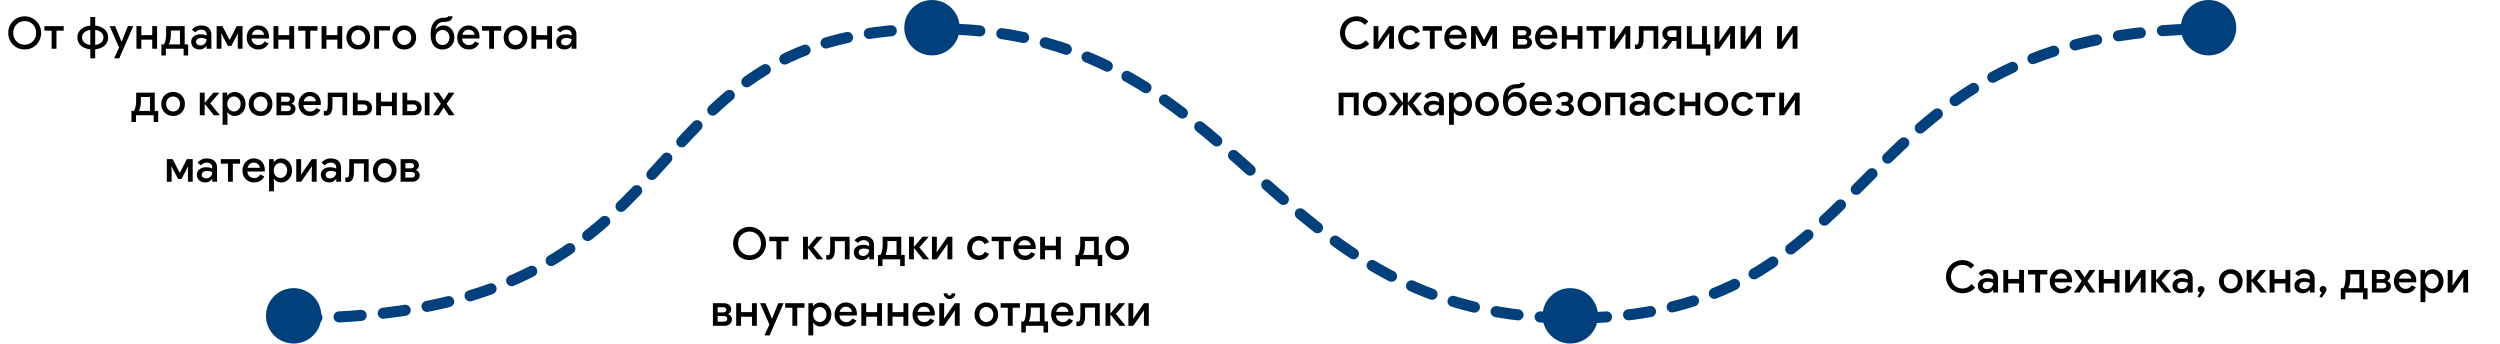 <svg width="1128" height="155" viewBox="0 0 1128 155" fill="none" xmlns="http://www.w3.org/2000/svg">
<path d="M11.141 22.32C9.754 22.32 8.494 21.993 7.361 21.34C6.227 20.673 5.334 19.767 4.681 18.62C4.041 17.473 3.721 16.213 3.721 14.84C3.721 13.467 4.041 12.213 4.681 11.08C5.334 9.933 6.227 9.027 7.361 8.36C8.494 7.693 9.754 7.36 11.141 7.36C12.527 7.36 13.781 7.693 14.901 8.36C16.034 9.027 16.927 9.933 17.581 11.08C18.234 12.213 18.561 13.467 18.561 14.84C18.561 16.213 18.234 17.473 17.581 18.62C16.941 19.767 16.054 20.673 14.921 21.34C13.787 21.993 12.527 22.32 11.141 22.32ZM11.141 20.18C12.087 20.18 12.954 19.953 13.741 19.5C14.527 19.047 15.147 18.42 15.601 17.62C16.054 16.807 16.281 15.88 16.281 14.84C16.281 13.8 16.054 12.88 15.601 12.08C15.147 11.267 14.527 10.633 13.741 10.18C12.954 9.727 12.087 9.5 11.141 9.5C10.194 9.5 9.327 9.727 8.541 10.18C7.754 10.633 7.127 11.267 6.661 12.08C6.207 12.88 5.981 13.8 5.981 14.84C5.981 15.88 6.207 16.807 6.661 17.62C7.127 18.42 7.754 19.047 8.541 19.5C9.327 19.953 10.194 20.18 11.141 20.18ZM23.28 13.84H20.041V11.8H28.741V13.84H25.48V22H23.28V13.84ZM48.792 16.9C48.792 17.9 48.545 18.787 48.052 19.56C47.559 20.32 46.872 20.933 45.992 21.4C45.112 21.853 44.099 22.14 42.952 22.26V26.32H40.752V22.26C39.005 22.087 37.592 21.527 36.512 20.58C35.446 19.633 34.912 18.407 34.912 16.9C34.912 15.9 35.159 15.02 35.652 14.26C36.145 13.487 36.832 12.873 37.712 12.42C38.592 11.953 39.605 11.66 40.752 11.54V7.68H42.952V11.54C44.099 11.66 45.112 11.953 45.992 12.42C46.872 12.873 47.559 13.487 48.052 14.26C48.545 15.02 48.792 15.9 48.792 16.9ZM37.032 16.9C37.032 17.833 37.359 18.593 38.012 19.18C38.679 19.767 39.592 20.133 40.752 20.28V13.52C39.592 13.667 38.679 14.04 38.012 14.64C37.359 15.227 37.032 15.98 37.032 16.9ZM42.952 20.28C44.099 20.133 45.005 19.767 45.672 19.18C46.339 18.58 46.672 17.82 46.672 16.9C46.672 15.98 46.339 15.227 45.672 14.64C45.005 14.04 44.099 13.667 42.952 13.52V20.28ZM53.724 21.44L49.484 11.8H51.944L54.824 18.74H54.904L57.704 11.8H60.124L53.824 26.32H51.504L53.724 21.44ZM61.561 11.8H63.761V15.84H68.681V11.8H70.881V22H68.681V17.9H63.761V22H61.561V11.8ZM72.816 20.04H73.936C74.23 19.653 74.47 19.027 74.656 18.16C74.856 17.293 74.956 16.4 74.956 15.48V11.8H83.336V20.04H84.896V25.04H82.856V22H74.856V25.04H72.816V20.04ZM81.196 20.04V13.78H77.096V15.66C77.096 16.447 77.016 17.227 76.856 18C76.71 18.76 76.496 19.44 76.216 20.04H81.196ZM90.035 22.32C89.301 22.32 88.648 22.18 88.075 21.9C87.501 21.607 87.055 21.2 86.735 20.68C86.415 20.147 86.255 19.547 86.255 18.88C86.255 17.827 86.648 16.993 87.435 16.38C88.235 15.767 89.241 15.46 90.455 15.46C91.055 15.46 91.595 15.52 92.075 15.64C92.555 15.747 92.935 15.867 93.215 16V15.48C93.215 14.853 92.981 14.347 92.515 13.96C92.048 13.56 91.448 13.36 90.715 13.36C90.195 13.36 89.701 13.473 89.235 13.7C88.781 13.927 88.415 14.24 88.135 14.64L86.595 13.46C87.048 12.833 87.635 12.347 88.355 12C89.075 11.653 89.875 11.48 90.755 11.48C92.235 11.48 93.375 11.847 94.175 12.58C94.975 13.3 95.375 14.32 95.375 15.64V22H93.215V20.78H93.115C92.821 21.22 92.408 21.587 91.875 21.88C91.341 22.173 90.728 22.32 90.035 22.32ZM90.415 20.5C90.948 20.5 91.428 20.373 91.855 20.12C92.281 19.867 92.615 19.527 92.855 19.1C93.095 18.673 93.215 18.213 93.215 17.72C92.908 17.547 92.548 17.407 92.135 17.3C91.735 17.193 91.315 17.14 90.875 17.14C90.048 17.14 89.441 17.307 89.055 17.64C88.668 17.96 88.475 18.38 88.475 18.9C88.475 19.367 88.655 19.753 89.015 20.06C89.375 20.353 89.841 20.5 90.415 20.5ZM97.752 11.8H100.372L103.552 17.94H103.652L106.792 11.8H109.432V22H107.272V17.14L107.392 15.22H107.272L104.372 20.72H102.832L99.912 15.22H99.792L99.912 17.14V22H97.752V11.8ZM116.534 22.32C115.534 22.32 114.634 22.087 113.834 21.62C113.047 21.153 112.427 20.513 111.974 19.7C111.534 18.873 111.314 17.947 111.314 16.92C111.314 15.947 111.527 15.047 111.954 14.22C112.394 13.38 113 12.713 113.774 12.22C114.547 11.727 115.427 11.48 116.414 11.48C117.44 11.48 118.327 11.707 119.074 12.16C119.834 12.613 120.407 13.233 120.794 14.02C121.194 14.807 121.394 15.693 121.394 16.68C121.394 16.867 121.374 17.1 121.334 17.38H113.514C113.594 18.327 113.927 19.06 114.514 19.58C115.114 20.087 115.807 20.34 116.594 20.34C117.22 20.34 117.76 20.2 118.214 19.92C118.68 19.627 119.054 19.233 119.334 18.74L121.194 19.62C120.714 20.46 120.087 21.12 119.314 21.6C118.54 22.08 117.614 22.32 116.534 22.32ZM119.154 15.7C119.127 15.34 119.014 14.987 118.814 14.64C118.614 14.28 118.307 13.98 117.894 13.74C117.494 13.5 117 13.38 116.414 13.38C115.707 13.38 115.107 13.593 114.614 14.02C114.134 14.433 113.8 14.993 113.614 15.7H119.154ZM123.397 11.8H125.597V15.84H130.517V11.8H132.717V22H130.517V17.9H125.597V22H123.397V11.8ZM137.792 13.84H134.552V11.8H143.252V13.84H139.992V22H137.792V13.84ZM145.096 11.8H147.296V15.84H152.216V11.8H154.416V22H152.216V17.9H147.296V22H145.096V11.8ZM161.654 22.32C160.627 22.32 159.707 22.087 158.894 21.62C158.08 21.14 157.447 20.487 156.994 19.66C156.54 18.833 156.314 17.913 156.314 16.9C156.314 15.887 156.54 14.967 156.994 14.14C157.447 13.313 158.08 12.667 158.894 12.2C159.707 11.72 160.627 11.48 161.654 11.48C162.68 11.48 163.6 11.72 164.414 12.2C165.227 12.68 165.86 13.333 166.314 14.16C166.767 14.987 166.994 15.9 166.994 16.9C166.994 17.913 166.767 18.833 166.314 19.66C165.86 20.487 165.227 21.14 164.414 21.62C163.6 22.087 162.68 22.32 161.654 22.32ZM161.654 20.3C162.214 20.3 162.734 20.167 163.214 19.9C163.694 19.62 164.074 19.227 164.354 18.72C164.647 18.2 164.794 17.593 164.794 16.9C164.794 16.207 164.647 15.607 164.354 15.1C164.074 14.593 163.694 14.207 163.214 13.94C162.734 13.66 162.214 13.52 161.654 13.52C161.094 13.52 160.574 13.66 160.094 13.94C159.614 14.207 159.227 14.593 158.934 15.1C158.654 15.607 158.514 16.207 158.514 16.9C158.514 17.593 158.654 18.2 158.934 18.72C159.227 19.227 159.614 19.62 160.094 19.9C160.574 20.167 161.094 20.3 161.654 20.3ZM168.827 11.8H175.967V13.74H171.027V22H168.827V11.8ZM182.415 22.32C181.389 22.32 180.469 22.087 179.655 21.62C178.842 21.14 178.209 20.487 177.755 19.66C177.302 18.833 177.075 17.913 177.075 16.9C177.075 15.887 177.302 14.967 177.755 14.14C178.209 13.313 178.842 12.667 179.655 12.2C180.469 11.72 181.389 11.48 182.415 11.48C183.442 11.48 184.362 11.72 185.175 12.2C185.989 12.68 186.622 13.333 187.075 14.16C187.529 14.987 187.755 15.9 187.755 16.9C187.755 17.913 187.529 18.833 187.075 19.66C186.622 20.487 185.989 21.14 185.175 21.62C184.362 22.087 183.442 22.32 182.415 22.32ZM182.415 20.3C182.975 20.3 183.495 20.167 183.975 19.9C184.455 19.62 184.835 19.227 185.115 18.72C185.409 18.2 185.555 17.593 185.555 16.9C185.555 16.207 185.409 15.607 185.115 15.1C184.835 14.593 184.455 14.207 183.975 13.94C183.495 13.66 182.975 13.52 182.415 13.52C181.855 13.52 181.335 13.66 180.855 13.94C180.375 14.207 179.989 14.593 179.695 15.1C179.415 15.607 179.275 16.207 179.275 16.9C179.275 17.593 179.415 18.2 179.695 18.72C179.989 19.227 180.375 19.62 180.855 19.9C181.335 20.167 181.855 20.3 182.415 20.3ZM199.671 22.32C198.645 22.32 197.725 22.087 196.911 21.62C196.111 21.14 195.478 20.4 195.011 19.4C194.545 18.4 194.311 17.14 194.311 15.62C194.311 14.02 194.491 12.727 194.851 11.74C195.211 10.753 195.711 9.967 196.351 9.38C196.831 8.94 197.411 8.6 198.091 8.36C198.771 8.107 199.505 7.98 200.291 7.98C200.785 7.98 201.158 7.96 201.411 7.92C201.665 7.867 201.845 7.8 201.951 7.72C202.058 7.627 202.138 7.5 202.191 7.34H204.231C204.071 8.3 203.698 8.96 203.111 9.32C202.525 9.68 201.638 9.86 200.451 9.86C199.798 9.86 199.265 9.94 198.851 10.1C198.451 10.247 198.098 10.453 197.791 10.72C197.058 11.387 196.631 12.233 196.511 13.26H196.631C196.978 12.753 197.451 12.333 198.051 12C198.665 11.653 199.391 11.48 200.231 11.48C201.125 11.48 201.938 11.727 202.671 12.22C203.405 12.7 203.978 13.36 204.391 14.2C204.805 15.027 205.011 15.927 205.011 16.9C205.011 17.913 204.785 18.833 204.331 19.66C203.878 20.487 203.245 21.14 202.431 21.62C201.618 22.087 200.698 22.32 199.671 22.32ZM199.671 20.3C200.231 20.3 200.751 20.167 201.231 19.9C201.711 19.62 202.091 19.227 202.371 18.72C202.665 18.2 202.811 17.593 202.811 16.9C202.811 16.207 202.665 15.607 202.371 15.1C202.091 14.593 201.711 14.207 201.231 13.94C200.751 13.66 200.231 13.52 199.671 13.52C199.111 13.52 198.591 13.66 198.111 13.94C197.645 14.207 197.265 14.593 196.971 15.1C196.691 15.607 196.551 16.207 196.551 16.9C196.551 17.593 196.691 18.2 196.971 18.72C197.265 19.227 197.645 19.62 198.111 19.9C198.591 20.167 199.111 20.3 199.671 20.3ZM211.514 22.32C210.514 22.32 209.614 22.087 208.814 21.62C208.028 21.153 207.408 20.513 206.954 19.7C206.514 18.873 206.294 17.947 206.294 16.92C206.294 15.947 206.508 15.047 206.934 14.22C207.374 13.38 207.981 12.713 208.754 12.22C209.528 11.727 210.408 11.48 211.394 11.48C212.421 11.48 213.308 11.707 214.054 12.16C214.814 12.613 215.388 13.233 215.774 14.02C216.174 14.807 216.374 15.693 216.374 16.68C216.374 16.867 216.354 17.1 216.314 17.38H208.494C208.574 18.327 208.908 19.06 209.494 19.58C210.094 20.087 210.788 20.34 211.574 20.34C212.201 20.34 212.741 20.2 213.194 19.92C213.661 19.627 214.034 19.233 214.314 18.74L216.174 19.62C215.694 20.46 215.068 21.12 214.294 21.6C213.521 22.08 212.594 22.32 211.514 22.32ZM214.134 15.7C214.108 15.34 213.994 14.987 213.794 14.64C213.594 14.28 213.288 13.98 212.874 13.74C212.474 13.5 211.981 13.38 211.394 13.38C210.688 13.38 210.088 13.593 209.594 14.02C209.114 14.433 208.781 14.993 208.594 15.7H214.134ZM220.702 13.84H217.462V11.8H226.162V13.84H222.902V22H220.702V13.84ZM232.591 22.32C231.565 22.32 230.645 22.087 229.831 21.62C229.018 21.14 228.385 20.487 227.931 19.66C227.478 18.833 227.251 17.913 227.251 16.9C227.251 15.887 227.478 14.967 227.931 14.14C228.385 13.313 229.018 12.667 229.831 12.2C230.645 11.72 231.565 11.48 232.591 11.48C233.618 11.48 234.538 11.72 235.351 12.2C236.165 12.68 236.798 13.333 237.251 14.16C237.705 14.987 237.931 15.9 237.931 16.9C237.931 17.913 237.705 18.833 237.251 19.66C236.798 20.487 236.165 21.14 235.351 21.62C234.538 22.087 233.618 22.32 232.591 22.32ZM232.591 20.3C233.151 20.3 233.671 20.167 234.151 19.9C234.631 19.62 235.011 19.227 235.291 18.72C235.585 18.2 235.731 17.593 235.731 16.9C235.731 16.207 235.585 15.607 235.291 15.1C235.011 14.593 234.631 14.207 234.151 13.94C233.671 13.66 233.151 13.52 232.591 13.52C232.031 13.52 231.511 13.66 231.031 13.94C230.551 14.207 230.165 14.593 229.871 15.1C229.591 15.607 229.451 16.207 229.451 16.9C229.451 17.593 229.591 18.2 229.871 18.72C230.165 19.227 230.551 19.62 231.031 19.9C231.511 20.167 232.031 20.3 232.591 20.3ZM239.764 11.8H241.964V15.84H246.884V11.8H249.084V22H246.884V17.9H241.964V22H239.764V11.8ZM254.742 22.32C254.008 22.32 253.355 22.18 252.782 21.9C252.208 21.607 251.762 21.2 251.442 20.68C251.122 20.147 250.962 19.547 250.962 18.88C250.962 17.827 251.355 16.993 252.142 16.38C252.942 15.767 253.948 15.46 255.162 15.46C255.762 15.46 256.302 15.52 256.782 15.64C257.262 15.747 257.642 15.867 257.922 16V15.48C257.922 14.853 257.688 14.347 257.222 13.96C256.755 13.56 256.155 13.36 255.422 13.36C254.902 13.36 254.408 13.473 253.942 13.7C253.488 13.927 253.122 14.24 252.842 14.64L251.302 13.46C251.755 12.833 252.342 12.347 253.062 12C253.782 11.653 254.582 11.48 255.462 11.48C256.942 11.48 258.082 11.847 258.882 12.58C259.682 13.3 260.082 14.32 260.082 15.64V22H257.922V20.78H257.822C257.528 21.22 257.115 21.587 256.582 21.88C256.048 22.173 255.435 22.32 254.742 22.32ZM255.122 20.5C255.655 20.5 256.135 20.373 256.562 20.12C256.988 19.867 257.322 19.527 257.562 19.1C257.802 18.673 257.922 18.213 257.922 17.72C257.615 17.547 257.255 17.407 256.842 17.3C256.442 17.193 256.022 17.14 255.582 17.14C254.755 17.14 254.148 17.307 253.762 17.64C253.375 17.96 253.182 18.38 253.182 18.9C253.182 19.367 253.362 19.753 253.722 20.06C254.082 20.353 254.548 20.5 255.122 20.5ZM59.301 50.04H60.421C60.714 49.653 60.954 49.027 61.141 48.16C61.341 47.293 61.441 46.4 61.441 45.48V41.8H69.821V50.04H71.381V55.04H69.341V52H61.341V55.04H59.301V50.04ZM67.681 50.04V43.78H63.581V45.66C63.581 46.447 63.501 47.227 63.341 48C63.194 48.76 62.981 49.44 62.701 50.04H67.681ZM78.099 52.32C77.072 52.32 76.152 52.087 75.339 51.62C74.526 51.14 73.892 50.487 73.439 49.66C72.986 48.833 72.759 47.913 72.759 46.9C72.759 45.887 72.986 44.967 73.439 44.14C73.892 43.313 74.526 42.667 75.339 42.2C76.152 41.72 77.072 41.48 78.099 41.48C79.126 41.48 80.046 41.72 80.859 42.2C81.672 42.68 82.306 43.333 82.759 44.16C83.212 44.987 83.439 45.9 83.439 46.9C83.439 47.913 83.212 48.833 82.759 49.66C82.306 50.487 81.672 51.14 80.859 51.62C80.046 52.087 79.126 52.32 78.099 52.32ZM78.099 50.3C78.659 50.3 79.179 50.167 79.659 49.9C80.139 49.62 80.519 49.227 80.799 48.72C81.092 48.2 81.239 47.593 81.239 46.9C81.239 46.207 81.092 45.607 80.799 45.1C80.519 44.593 80.139 44.207 79.659 43.94C79.179 43.66 78.659 43.52 78.099 43.52C77.539 43.52 77.019 43.66 76.539 43.94C76.059 44.207 75.672 44.593 75.379 45.1C75.099 45.607 74.959 46.207 74.959 46.9C74.959 47.593 75.099 48.2 75.379 48.72C75.672 49.227 76.059 49.62 76.539 49.9C77.019 50.167 77.539 50.3 78.099 50.3ZM90.155 41.8H92.355V46.3H92.475L96.275 41.8H98.955V41.92L94.835 46.64L99.155 51.88V52H96.495L92.475 47H92.355V52H90.155V41.8ZM100.427 41.8H102.527V43.14H102.627C102.92 42.673 103.353 42.28 103.927 41.96C104.5 41.64 105.147 41.48 105.867 41.48C106.787 41.48 107.62 41.713 108.367 42.18C109.113 42.647 109.7 43.293 110.127 44.12C110.567 44.933 110.787 45.86 110.787 46.9C110.787 47.94 110.567 48.873 110.127 49.7C109.7 50.513 109.113 51.153 108.367 51.62C107.62 52.087 106.787 52.32 105.867 52.32C105.147 52.32 104.5 52.16 103.927 51.84C103.353 51.52 102.92 51.133 102.627 50.68H102.527L102.627 52.1V56.32H100.427V41.8ZM105.547 50.3C106.08 50.3 106.58 50.16 107.047 49.88C107.513 49.6 107.887 49.2 108.167 48.68C108.447 48.16 108.587 47.567 108.587 46.9C108.587 46.233 108.447 45.647 108.167 45.14C107.887 44.62 107.513 44.22 107.047 43.94C106.58 43.66 106.08 43.52 105.547 43.52C105.013 43.52 104.513 43.66 104.047 43.94C103.593 44.22 103.227 44.62 102.947 45.14C102.667 45.647 102.527 46.233 102.527 46.9C102.527 47.567 102.667 48.16 102.947 48.68C103.227 49.2 103.593 49.6 104.047 49.88C104.513 50.16 105.013 50.3 105.547 50.3ZM117.572 52.32C116.545 52.32 115.625 52.087 114.812 51.62C113.998 51.14 113.365 50.487 112.912 49.66C112.458 48.833 112.232 47.913 112.232 46.9C112.232 45.887 112.458 44.967 112.912 44.14C113.365 43.313 113.998 42.667 114.812 42.2C115.625 41.72 116.545 41.48 117.572 41.48C118.598 41.48 119.518 41.72 120.332 42.2C121.145 42.68 121.778 43.333 122.232 44.16C122.685 44.987 122.912 45.9 122.912 46.9C122.912 47.913 122.685 48.833 122.232 49.66C121.778 50.487 121.145 51.14 120.332 51.62C119.518 52.087 118.598 52.32 117.572 52.32ZM117.572 50.3C118.132 50.3 118.652 50.167 119.132 49.9C119.612 49.62 119.992 49.227 120.272 48.72C120.565 48.2 120.712 47.593 120.712 46.9C120.712 46.207 120.565 45.607 120.272 45.1C119.992 44.593 119.612 44.207 119.132 43.94C118.652 43.66 118.132 43.52 117.572 43.52C117.012 43.52 116.492 43.66 116.012 43.94C115.532 44.207 115.145 44.593 114.852 45.1C114.572 45.607 114.432 46.207 114.432 46.9C114.432 47.593 114.572 48.2 114.852 48.72C115.145 49.227 115.532 49.62 116.012 49.9C116.492 50.167 117.012 50.3 117.572 50.3ZM124.745 41.8H129.845C130.432 41.8 130.965 41.92 131.445 42.16C131.925 42.387 132.298 42.707 132.565 43.12C132.845 43.52 132.985 43.967 132.985 44.46C132.985 44.98 132.865 45.433 132.625 45.82C132.398 46.207 132.092 46.493 131.705 46.68V46.8C132.212 47 132.612 47.3 132.905 47.7C133.198 48.1 133.345 48.56 133.345 49.08C133.345 49.653 133.192 50.167 132.885 50.62C132.592 51.06 132.198 51.4 131.705 51.64C131.212 51.88 130.685 52 130.125 52H124.745V41.8ZM129.605 45.94C129.952 45.94 130.238 45.833 130.465 45.62C130.705 45.393 130.825 45.113 130.825 44.78C130.825 44.447 130.705 44.173 130.465 43.96C130.238 43.733 129.952 43.62 129.605 43.62H126.885V45.94H129.605ZM129.905 50.14C130.278 50.14 130.592 50.02 130.845 49.78C131.098 49.54 131.225 49.24 131.225 48.88C131.225 48.52 131.098 48.22 130.845 47.98C130.592 47.727 130.278 47.6 129.905 47.6H126.885V50.14H129.905ZM139.913 52.32C138.913 52.32 138.013 52.087 137.213 51.62C136.426 51.153 135.806 50.513 135.353 49.7C134.913 48.873 134.693 47.947 134.693 46.92C134.693 45.947 134.906 45.047 135.333 44.22C135.773 43.38 136.379 42.713 137.153 42.22C137.926 41.727 138.806 41.48 139.793 41.48C140.819 41.48 141.706 41.707 142.453 42.16C143.213 42.613 143.786 43.233 144.173 44.02C144.573 44.807 144.773 45.693 144.773 46.68C144.773 46.867 144.753 47.1 144.713 47.38H136.893C136.973 48.327 137.306 49.06 137.893 49.58C138.493 50.087 139.186 50.34 139.973 50.34C140.599 50.34 141.139 50.2 141.593 49.92C142.059 49.627 142.433 49.233 142.713 48.74L144.573 49.62C144.093 50.46 143.466 51.12 142.693 51.6C141.919 52.08 140.993 52.32 139.913 52.32ZM142.533 45.7C142.506 45.34 142.393 44.987 142.193 44.64C141.993 44.28 141.686 43.98 141.273 43.74C140.873 43.5 140.379 43.38 139.793 43.38C139.086 43.38 138.486 43.593 137.993 44.02C137.513 44.433 137.179 44.993 136.993 45.7H142.533ZM147.145 52.16C146.705 52.16 146.352 52.107 146.085 52L146.105 50.04C146.319 50.107 146.539 50.14 146.765 50.14C147.059 50.14 147.285 50.047 147.445 49.86C147.605 49.66 147.719 49.333 147.785 48.88C147.852 48.427 147.885 47.787 147.885 46.96V41.8H156.645V52H154.505V43.8H150.005V47.58C150.005 50.633 149.052 52.16 147.145 52.16ZM159.218 41.8H161.358V45.26H164.198C164.891 45.26 165.518 45.4 166.078 45.68C166.638 45.96 167.078 46.36 167.398 46.88C167.718 47.387 167.878 47.973 167.878 48.64C167.878 49.307 167.718 49.893 167.398 50.4C167.078 50.907 166.638 51.3 166.078 51.58C165.518 51.86 164.891 52 164.198 52H159.218V41.8ZM164.118 50.14C164.584 50.14 164.971 50.007 165.278 49.74C165.598 49.46 165.758 49.093 165.758 48.64C165.758 48.187 165.598 47.82 165.278 47.54C164.971 47.26 164.584 47.12 164.118 47.12H161.358V50.14H164.118ZM169.725 41.8H171.925V45.84H176.845V41.8H179.045V52H176.845V47.9H171.925V52H169.725V41.8ZM181.6 41.8H183.74V45.26H186.58C187.274 45.26 187.9 45.4 188.46 45.68C189.02 45.96 189.46 46.36 189.78 46.88C190.1 47.387 190.26 47.973 190.26 48.64C190.26 49.307 190.1 49.893 189.78 50.4C189.46 50.907 189.02 51.3 188.46 51.58C187.9 51.86 187.274 52 186.58 52H181.6V41.8ZM191.66 41.8H193.8V52H191.66V41.8ZM186.5 50.14C186.967 50.14 187.354 50.007 187.66 49.74C187.98 49.46 188.14 49.093 188.14 48.64C188.14 48.187 187.98 47.82 187.66 47.54C187.354 47.26 186.967 47.12 186.5 47.12H183.74V50.14H186.5ZM198.906 46.82L195.386 41.8H197.946L200.206 45.12H200.266L202.426 41.8H205.066L201.506 46.82L205.106 52H202.506L200.226 48.56H200.166L197.946 52H195.346L198.906 46.82ZM75.272 71.8H77.892L81.072 77.94H81.172L84.312 71.8H86.952V82H84.792V77.14L84.912 75.22H84.792L81.892 80.72H80.352L77.432 75.22H77.312L77.432 77.14V82H75.272V71.8ZM92.593 82.32C91.86 82.32 91.207 82.18 90.633 81.9C90.06 81.607 89.613 81.2 89.293 80.68C88.973 80.147 88.813 79.547 88.813 78.88C88.813 77.827 89.207 76.993 89.993 76.38C90.793 75.767 91.8 75.46 93.013 75.46C93.613 75.46 94.153 75.52 94.633 75.64C95.113 75.747 95.493 75.867 95.773 76V75.48C95.773 74.853 95.54 74.347 95.073 73.96C94.607 73.56 94.007 73.36 93.273 73.36C92.753 73.36 92.26 73.473 91.793 73.7C91.34 73.927 90.973 74.24 90.693 74.64L89.153 73.46C89.607 72.833 90.193 72.347 90.913 72C91.633 71.653 92.433 71.48 93.313 71.48C94.793 71.48 95.933 71.847 96.733 72.58C97.533 73.3 97.933 74.32 97.933 75.64V82H95.773V80.78H95.673C95.38 81.22 94.967 81.587 94.433 81.88C93.9 82.173 93.287 82.32 92.593 82.32ZM92.973 80.5C93.507 80.5 93.987 80.373 94.413 80.12C94.84 79.867 95.173 79.527 95.413 79.1C95.653 78.673 95.773 78.213 95.773 77.72C95.467 77.547 95.107 77.407 94.693 77.3C94.293 77.193 93.873 77.14 93.433 77.14C92.607 77.14 92 77.307 91.613 77.64C91.227 77.96 91.033 78.38 91.033 78.9C91.033 79.367 91.213 79.753 91.573 80.06C91.933 80.353 92.4 80.5 92.973 80.5ZM102.851 73.84H99.611V71.8H108.311V73.84H105.051V82H102.851V73.84ZM114.62 82.32C113.62 82.32 112.72 82.087 111.92 81.62C111.133 81.153 110.513 80.513 110.06 79.7C109.62 78.873 109.4 77.947 109.4 76.92C109.4 75.947 109.613 75.047 110.04 74.22C110.48 73.38 111.086 72.713 111.86 72.22C112.633 71.727 113.513 71.48 114.5 71.48C115.526 71.48 116.413 71.707 117.16 72.16C117.92 72.613 118.493 73.233 118.88 74.02C119.28 74.807 119.48 75.693 119.48 76.68C119.48 76.867 119.46 77.1 119.42 77.38H111.6C111.68 78.327 112.013 79.06 112.6 79.58C113.2 80.087 113.893 80.34 114.68 80.34C115.306 80.34 115.846 80.2 116.3 79.92C116.766 79.627 117.14 79.233 117.42 78.74L119.28 79.62C118.8 80.46 118.173 81.12 117.4 81.6C116.626 82.08 115.7 82.32 114.62 82.32ZM117.24 75.7C117.213 75.34 117.1 74.987 116.9 74.64C116.7 74.28 116.393 73.98 115.98 73.74C115.58 73.5 115.086 73.38 114.5 73.38C113.793 73.38 113.193 73.593 112.7 74.02C112.22 74.433 111.886 74.993 111.7 75.7H117.24ZM121.403 71.8H123.503V73.14H123.603C123.896 72.673 124.33 72.28 124.903 71.96C125.476 71.64 126.123 71.48 126.843 71.48C127.763 71.48 128.596 71.713 129.343 72.18C130.09 72.647 130.676 73.293 131.103 74.12C131.543 74.933 131.763 75.86 131.763 76.9C131.763 77.94 131.543 78.873 131.103 79.7C130.676 80.513 130.09 81.153 129.343 81.62C128.596 82.087 127.763 82.32 126.843 82.32C126.123 82.32 125.476 82.16 124.903 81.84C124.33 81.52 123.896 81.133 123.603 80.68H123.503L123.603 82.1V86.32H121.403V71.8ZM126.523 80.3C127.056 80.3 127.556 80.16 128.023 79.88C128.49 79.6 128.863 79.2 129.143 78.68C129.423 78.16 129.563 77.567 129.563 76.9C129.563 76.233 129.423 75.647 129.143 75.14C128.863 74.62 128.49 74.22 128.023 73.94C127.556 73.66 127.056 73.52 126.523 73.52C125.99 73.52 125.49 73.66 125.023 73.94C124.57 74.22 124.203 74.62 123.923 75.14C123.643 75.647 123.503 76.233 123.503 76.9C123.503 77.567 123.643 78.16 123.923 78.68C124.203 79.2 124.57 79.6 125.023 79.88C125.49 80.16 125.99 80.3 126.523 80.3ZM133.671 71.8H135.871V76.78L135.771 78.7H135.871L140.671 71.8H142.871V82H140.671V77.02L140.771 75.1H140.671L135.871 82H133.671V71.8ZM148.531 82.32C147.797 82.32 147.144 82.18 146.571 81.9C145.997 81.607 145.551 81.2 145.231 80.68C144.911 80.147 144.751 79.547 144.751 78.88C144.751 77.827 145.144 76.993 145.931 76.38C146.731 75.767 147.737 75.46 148.951 75.46C149.551 75.46 150.091 75.52 150.571 75.64C151.051 75.747 151.431 75.867 151.711 76V75.48C151.711 74.853 151.477 74.347 151.011 73.96C150.544 73.56 149.944 73.36 149.211 73.36C148.691 73.36 148.197 73.473 147.731 73.7C147.277 73.927 146.911 74.24 146.631 74.64L145.091 73.46C145.544 72.833 146.131 72.347 146.851 72C147.571 71.653 148.371 71.48 149.251 71.48C150.731 71.48 151.871 71.847 152.671 72.58C153.471 73.3 153.871 74.32 153.871 75.64V82H151.711V80.78H151.611C151.317 81.22 150.904 81.587 150.371 81.88C149.837 82.173 149.224 82.32 148.531 82.32ZM148.911 80.5C149.444 80.5 149.924 80.373 150.351 80.12C150.777 79.867 151.111 79.527 151.351 79.1C151.591 78.673 151.711 78.213 151.711 77.72C151.404 77.547 151.044 77.407 150.631 77.3C150.231 77.193 149.811 77.14 149.371 77.14C148.544 77.14 147.937 77.307 147.551 77.64C147.164 77.96 146.971 78.38 146.971 78.9C146.971 79.367 147.151 79.753 147.511 80.06C147.871 80.353 148.337 80.5 148.911 80.5ZM156.833 82.16C156.393 82.16 156.04 82.107 155.773 82L155.793 80.04C156.006 80.107 156.226 80.14 156.453 80.14C156.746 80.14 156.973 80.047 157.133 79.86C157.293 79.66 157.406 79.333 157.473 78.88C157.54 78.427 157.573 77.787 157.573 76.96V71.8H166.333V82H164.193V73.8H159.693V77.58C159.693 80.633 158.74 82.16 156.833 82.16ZM173.587 82.32C172.561 82.32 171.641 82.087 170.827 81.62C170.014 81.14 169.381 80.487 168.927 79.66C168.474 78.833 168.247 77.913 168.247 76.9C168.247 75.887 168.474 74.967 168.927 74.14C169.381 73.313 170.014 72.667 170.827 72.2C171.641 71.72 172.561 71.48 173.587 71.48C174.614 71.48 175.534 71.72 176.347 72.2C177.161 72.68 177.794 73.333 178.247 74.16C178.701 74.987 178.927 75.9 178.927 76.9C178.927 77.913 178.701 78.833 178.247 79.66C177.794 80.487 177.161 81.14 176.347 81.62C175.534 82.087 174.614 82.32 173.587 82.32ZM173.587 80.3C174.147 80.3 174.667 80.167 175.147 79.9C175.627 79.62 176.007 79.227 176.287 78.72C176.581 78.2 176.727 77.593 176.727 76.9C176.727 76.207 176.581 75.607 176.287 75.1C176.007 74.593 175.627 74.207 175.147 73.94C174.667 73.66 174.147 73.52 173.587 73.52C173.027 73.52 172.507 73.66 172.027 73.94C171.547 74.207 171.161 74.593 170.867 75.1C170.587 75.607 170.447 76.207 170.447 76.9C170.447 77.593 170.587 78.2 170.867 78.72C171.161 79.227 171.547 79.62 172.027 79.9C172.507 80.167 173.027 80.3 173.587 80.3ZM180.76 71.8H185.86C186.447 71.8 186.98 71.92 187.46 72.16C187.94 72.387 188.314 72.707 188.58 73.12C188.86 73.52 189 73.967 189 74.46C189 74.98 188.88 75.433 188.64 75.82C188.414 76.207 188.107 76.493 187.72 76.68V76.8C188.227 77 188.627 77.3 188.92 77.7C189.214 78.1 189.36 78.56 189.36 79.08C189.36 79.653 189.207 80.167 188.9 80.62C188.607 81.06 188.214 81.4 187.72 81.64C187.227 81.88 186.7 82 186.14 82H180.76V71.8ZM185.62 75.94C185.967 75.94 186.254 75.833 186.48 75.62C186.72 75.393 186.84 75.113 186.84 74.78C186.84 74.447 186.72 74.173 186.48 73.96C186.254 73.733 185.967 73.62 185.62 73.62H182.9V75.94H185.62ZM185.92 80.14C186.294 80.14 186.607 80.02 186.86 79.78C187.114 79.54 187.24 79.24 187.24 78.88C187.24 78.52 187.114 78.22 186.86 77.98C186.607 77.727 186.294 77.6 185.92 77.6H182.9V80.14H185.92Z" fill="black"/>
<path d="M338.203 117.32C336.817 117.32 335.557 116.993 334.423 116.34C333.29 115.673 332.397 114.767 331.743 113.62C331.103 112.473 330.783 111.213 330.783 109.84C330.783 108.467 331.103 107.213 331.743 106.08C332.397 104.933 333.29 104.027 334.423 103.36C335.557 102.693 336.817 102.36 338.203 102.36C339.59 102.36 340.843 102.693 341.963 103.36C343.097 104.027 343.99 104.933 344.643 106.08C345.297 107.213 345.623 108.467 345.623 109.84C345.623 111.213 345.297 112.473 344.643 113.62C344.003 114.767 343.117 115.673 341.983 116.34C340.85 116.993 339.59 117.32 338.203 117.32ZM338.203 115.18C339.15 115.18 340.017 114.953 340.803 114.5C341.59 114.047 342.21 113.42 342.663 112.62C343.117 111.807 343.343 110.88 343.343 109.84C343.343 108.8 343.117 107.88 342.663 107.08C342.21 106.267 341.59 105.633 340.803 105.18C340.017 104.727 339.15 104.5 338.203 104.5C337.257 104.5 336.39 104.727 335.603 105.18C334.817 105.633 334.19 106.267 333.723 107.08C333.27 107.88 333.043 108.8 333.043 109.84C333.043 110.88 333.27 111.807 333.723 112.62C334.19 113.42 334.817 114.047 335.603 114.5C336.39 114.953 337.257 115.18 338.203 115.18ZM350.343 108.84H347.103V106.8H355.803V108.84H352.543V117H350.343V108.84ZM362.335 106.8H364.535V111.3H364.655L368.455 106.8H371.135V106.92L367.015 111.64L371.335 116.88V117H368.675L364.655 112H364.535V117H362.335V106.8ZM373.837 117.16C373.397 117.16 373.044 117.107 372.777 117L372.797 115.04C373.01 115.107 373.23 115.14 373.457 115.14C373.75 115.14 373.977 115.047 374.137 114.86C374.297 114.66 374.41 114.333 374.477 113.88C374.544 113.427 374.577 112.787 374.577 111.96V106.8H383.337V117H381.197V108.8H376.697V112.58C376.697 115.633 375.744 117.16 373.837 117.16ZM389.011 117.32C388.278 117.32 387.625 117.18 387.051 116.9C386.478 116.607 386.031 116.2 385.711 115.68C385.391 115.147 385.231 114.547 385.231 113.88C385.231 112.827 385.625 111.993 386.411 111.38C387.211 110.767 388.218 110.46 389.431 110.46C390.031 110.46 390.571 110.52 391.051 110.64C391.531 110.747 391.911 110.867 392.191 111V110.48C392.191 109.853 391.958 109.347 391.491 108.96C391.025 108.56 390.425 108.36 389.691 108.36C389.171 108.36 388.678 108.473 388.211 108.7C387.758 108.927 387.391 109.24 387.111 109.64L385.571 108.46C386.025 107.833 386.611 107.347 387.331 107C388.051 106.653 388.851 106.48 389.731 106.48C391.211 106.48 392.351 106.847 393.151 107.58C393.951 108.3 394.351 109.32 394.351 110.64V117H392.191V115.78H392.091C391.798 116.22 391.385 116.587 390.851 116.88C390.318 117.173 389.705 117.32 389.011 117.32ZM389.391 115.5C389.925 115.5 390.405 115.373 390.831 115.12C391.258 114.867 391.591 114.527 391.831 114.1C392.071 113.673 392.191 113.213 392.191 112.72C391.885 112.547 391.525 112.407 391.111 112.3C390.711 112.193 390.291 112.14 389.851 112.14C389.025 112.14 388.418 112.307 388.031 112.64C387.645 112.96 387.451 113.38 387.451 113.9C387.451 114.367 387.631 114.753 387.991 115.06C388.351 115.353 388.818 115.5 389.391 115.5ZM396.129 115.04H397.249C397.542 114.653 397.782 114.027 397.969 113.16C398.169 112.293 398.269 111.4 398.269 110.48V106.8H406.649V115.04H408.209V120.04H406.169V117H398.169V120.04H396.129V115.04ZM404.509 115.04V108.78H400.409V110.66C400.409 111.447 400.329 112.227 400.169 113C400.022 113.76 399.809 114.44 399.529 115.04H404.509ZM410.147 106.8H412.347V111.3H412.467L416.267 106.8H418.947V106.92L414.827 111.64L419.147 116.88V117H416.487L412.467 112H412.347V117H410.147V106.8ZM420.499 106.8H422.699V111.78L422.599 113.7H422.699L427.499 106.8H429.699V117H427.499V112.02L427.599 110.1H427.499L422.699 117H420.499V106.8ZM441.664 117.32C440.651 117.32 439.737 117.087 438.924 116.62C438.124 116.153 437.497 115.513 437.044 114.7C436.604 113.873 436.384 112.94 436.384 111.9C436.384 110.86 436.604 109.933 437.044 109.12C437.497 108.293 438.124 107.647 438.924 107.18C439.737 106.713 440.651 106.48 441.664 106.48C442.784 106.48 443.737 106.733 444.524 107.24C445.311 107.747 445.871 108.433 446.204 109.3L444.184 110.14C443.731 109.06 442.871 108.52 441.604 108.52C441.057 108.52 440.551 108.66 440.084 108.94C439.631 109.22 439.264 109.62 438.984 110.14C438.717 110.647 438.584 111.233 438.584 111.9C438.584 112.567 438.717 113.16 438.984 113.68C439.264 114.2 439.631 114.6 440.084 114.88C440.551 115.16 441.057 115.3 441.604 115.3C442.244 115.3 442.791 115.16 443.244 114.88C443.711 114.587 444.064 114.173 444.304 113.64L446.284 114.5C445.897 115.367 445.311 116.053 444.524 116.56C443.737 117.067 442.784 117.32 441.664 117.32ZM450.675 108.84H447.435V106.8H456.135V108.84H452.875V117H450.675V108.84ZM462.444 117.32C461.444 117.32 460.544 117.087 459.744 116.62C458.957 116.153 458.337 115.513 457.884 114.7C457.444 113.873 457.224 112.947 457.224 111.92C457.224 110.947 457.437 110.047 457.864 109.22C458.304 108.38 458.911 107.713 459.684 107.22C460.457 106.727 461.337 106.48 462.324 106.48C463.351 106.48 464.237 106.707 464.984 107.16C465.744 107.613 466.317 108.233 466.704 109.02C467.104 109.807 467.304 110.693 467.304 111.68C467.304 111.867 467.284 112.1 467.244 112.38H459.424C459.504 113.327 459.837 114.06 460.424 114.58C461.024 115.087 461.717 115.34 462.504 115.34C463.131 115.34 463.671 115.2 464.124 114.92C464.591 114.627 464.964 114.233 465.244 113.74L467.104 114.62C466.624 115.46 465.997 116.12 465.224 116.6C464.451 117.08 463.524 117.32 462.444 117.32ZM465.064 110.7C465.037 110.34 464.924 109.987 464.724 109.64C464.524 109.28 464.217 108.98 463.804 108.74C463.404 108.5 462.911 108.38 462.324 108.38C461.617 108.38 461.017 108.593 460.524 109.02C460.044 109.433 459.711 109.993 459.524 110.7H465.064ZM469.307 106.8H471.507V110.84H476.427V106.8H478.627V117H476.427V112.9H471.507V117H469.307V106.8ZM485.25 115.04H486.37C486.663 114.653 486.903 114.027 487.09 113.16C487.29 112.293 487.39 111.4 487.39 110.48V106.8H495.77V115.04H497.33V120.04H495.29V117H487.29V120.04H485.25V115.04ZM493.63 115.04V108.78H489.53V110.66C489.53 111.447 489.45 112.227 489.29 113C489.143 113.76 488.93 114.44 488.65 115.04H493.63ZM504.048 117.32C503.022 117.32 502.102 117.087 501.288 116.62C500.475 116.14 499.842 115.487 499.388 114.66C498.935 113.833 498.708 112.913 498.708 111.9C498.708 110.887 498.935 109.967 499.388 109.14C499.842 108.313 500.475 107.667 501.288 107.2C502.102 106.72 503.022 106.48 504.048 106.48C505.075 106.48 505.995 106.72 506.808 107.2C507.622 107.68 508.255 108.333 508.708 109.16C509.162 109.987 509.388 110.9 509.388 111.9C509.388 112.913 509.162 113.833 508.708 114.66C508.255 115.487 507.622 116.14 506.808 116.62C505.995 117.087 505.075 117.32 504.048 117.32ZM504.048 115.3C504.608 115.3 505.128 115.167 505.608 114.9C506.088 114.62 506.468 114.227 506.748 113.72C507.042 113.2 507.188 112.593 507.188 111.9C507.188 111.207 507.042 110.607 506.748 110.1C506.468 109.593 506.088 109.207 505.608 108.94C505.128 108.66 504.608 108.52 504.048 108.52C503.488 108.52 502.968 108.66 502.488 108.94C502.008 109.207 501.622 109.593 501.328 110.1C501.048 110.607 500.908 111.207 500.908 111.9C500.908 112.593 501.048 113.2 501.328 113.72C501.622 114.227 502.008 114.62 502.488 114.9C502.968 115.167 503.488 115.3 504.048 115.3ZM321.661 136.8H326.761C327.348 136.8 327.881 136.92 328.361 137.16C328.841 137.387 329.214 137.707 329.481 138.12C329.761 138.52 329.901 138.967 329.901 139.46C329.901 139.98 329.781 140.433 329.541 140.82C329.314 141.207 329.008 141.493 328.621 141.68V141.8C329.128 142 329.528 142.3 329.821 142.7C330.114 143.1 330.261 143.56 330.261 144.08C330.261 144.653 330.108 145.167 329.801 145.62C329.508 146.06 329.114 146.4 328.621 146.64C328.128 146.88 327.601 147 327.041 147H321.661V136.8ZM326.521 140.94C326.868 140.94 327.154 140.833 327.381 140.62C327.621 140.393 327.741 140.113 327.741 139.78C327.741 139.447 327.621 139.173 327.381 138.96C327.154 138.733 326.868 138.62 326.521 138.62H323.801V140.94H326.521ZM326.821 145.14C327.194 145.14 327.508 145.02 327.761 144.78C328.014 144.54 328.141 144.24 328.141 143.88C328.141 143.52 328.014 143.22 327.761 142.98C327.508 142.727 327.194 142.6 326.821 142.6H323.801V145.14H326.821ZM332.169 136.8H334.369V140.84H339.289V136.8H341.489V147H339.289V142.9H334.369V147H332.169V136.8ZM347.164 146.44L342.924 136.8H345.384L348.264 143.74H348.344L351.144 136.8H353.564L347.264 151.32H344.944L347.164 146.44ZM357.521 138.84H354.281V136.8H362.981V138.84H359.721V147H357.521V138.84ZM364.745 136.8H366.845V138.14H366.945C367.238 137.673 367.672 137.28 368.245 136.96C368.818 136.64 369.465 136.48 370.185 136.48C371.105 136.48 371.938 136.713 372.685 137.18C373.432 137.647 374.018 138.293 374.445 139.12C374.885 139.933 375.105 140.86 375.105 141.9C375.105 142.94 374.885 143.873 374.445 144.7C374.018 145.513 373.432 146.153 372.685 146.62C371.938 147.087 371.105 147.32 370.185 147.32C369.465 147.32 368.818 147.16 368.245 146.84C367.672 146.52 367.238 146.133 366.945 145.68H366.845L366.945 147.1V151.32H364.745V136.8ZM369.865 145.3C370.398 145.3 370.898 145.16 371.365 144.88C371.832 144.6 372.205 144.2 372.485 143.68C372.765 143.16 372.905 142.567 372.905 141.9C372.905 141.233 372.765 140.647 372.485 140.14C372.205 139.62 371.832 139.22 371.365 138.94C370.898 138.66 370.398 138.52 369.865 138.52C369.332 138.52 368.832 138.66 368.365 138.94C367.912 139.22 367.545 139.62 367.265 140.14C366.985 140.647 366.845 141.233 366.845 141.9C366.845 142.567 366.985 143.16 367.265 143.68C367.545 144.2 367.912 144.6 368.365 144.88C368.832 145.16 369.332 145.3 369.865 145.3ZM381.77 147.32C380.77 147.32 379.87 147.087 379.07 146.62C378.283 146.153 377.663 145.513 377.21 144.7C376.77 143.873 376.55 142.947 376.55 141.92C376.55 140.947 376.763 140.047 377.19 139.22C377.63 138.38 378.237 137.713 379.01 137.22C379.783 136.727 380.663 136.48 381.65 136.48C382.677 136.48 383.563 136.707 384.31 137.16C385.07 137.613 385.643 138.233 386.03 139.02C386.43 139.807 386.63 140.693 386.63 141.68C386.63 141.867 386.61 142.1 386.57 142.38H378.75C378.83 143.327 379.163 144.06 379.75 144.58C380.35 145.087 381.043 145.34 381.83 145.34C382.457 145.34 382.997 145.2 383.45 144.92C383.917 144.627 384.29 144.233 384.57 143.74L386.43 144.62C385.95 145.46 385.323 146.12 384.55 146.6C383.777 147.08 382.85 147.32 381.77 147.32ZM384.39 140.7C384.363 140.34 384.25 139.987 384.05 139.64C383.85 139.28 383.543 138.98 383.13 138.74C382.73 138.5 382.237 138.38 381.65 138.38C380.943 138.38 380.343 138.593 379.85 139.02C379.37 139.433 379.037 139.993 378.85 140.7H384.39ZM388.634 136.8H390.834V140.84H395.754V136.8H397.954V147H395.754V142.9H390.834V147H388.634V136.8ZM400.509 136.8H402.709V140.84H407.629V136.8H409.829V147H407.629V142.9H402.709V147H400.509V136.8ZM416.946 147.32C415.946 147.32 415.046 147.087 414.246 146.62C413.459 146.153 412.839 145.513 412.386 144.7C411.946 143.873 411.726 142.947 411.726 141.92C411.726 140.947 411.939 140.047 412.366 139.22C412.806 138.38 413.413 137.713 414.186 137.22C414.959 136.727 415.839 136.48 416.826 136.48C417.853 136.48 418.739 136.707 419.486 137.16C420.246 137.613 420.819 138.233 421.206 139.02C421.606 139.807 421.806 140.693 421.806 141.68C421.806 141.867 421.786 142.1 421.746 142.38H413.926C414.006 143.327 414.339 144.06 414.926 144.58C415.526 145.087 416.219 145.34 417.006 145.34C417.633 145.34 418.173 145.2 418.626 144.92C419.093 144.627 419.466 144.233 419.746 143.74L421.606 144.62C421.126 145.46 420.499 146.12 419.726 146.6C418.953 147.08 418.026 147.32 416.946 147.32ZM419.566 140.7C419.539 140.34 419.426 139.987 419.226 139.64C419.026 139.28 418.719 138.98 418.306 138.74C417.906 138.5 417.413 138.38 416.826 138.38C416.119 138.38 415.519 138.593 415.026 139.02C414.546 139.433 414.213 139.993 414.026 140.7H419.566ZM423.809 136.8H426.009V141.78L425.909 143.7H426.009L430.809 136.8H433.009V147H430.809V142.02L430.909 140.1H430.809L426.009 147H423.809V136.8ZM428.429 134.94C427.976 134.94 427.543 134.827 427.129 134.6C426.716 134.373 426.383 134.06 426.129 133.66C425.889 133.26 425.769 132.82 425.769 132.34H427.429C427.429 132.62 427.516 132.867 427.689 133.08C427.876 133.28 428.123 133.38 428.429 133.38C428.723 133.38 428.956 133.28 429.129 133.08C429.316 132.867 429.409 132.62 429.409 132.34H431.029C431.029 132.833 430.909 133.28 430.669 133.68C430.429 134.067 430.109 134.373 429.709 134.6C429.309 134.827 428.883 134.94 428.429 134.94ZM445.035 147.32C444.008 147.32 443.088 147.087 442.275 146.62C441.461 146.14 440.828 145.487 440.375 144.66C439.921 143.833 439.695 142.913 439.695 141.9C439.695 140.887 439.921 139.967 440.375 139.14C440.828 138.313 441.461 137.667 442.275 137.2C443.088 136.72 444.008 136.48 445.035 136.48C446.061 136.48 446.981 136.72 447.795 137.2C448.608 137.68 449.241 138.333 449.695 139.16C450.148 139.987 450.375 140.9 450.375 141.9C450.375 142.913 450.148 143.833 449.695 144.66C449.241 145.487 448.608 146.14 447.795 146.62C446.981 147.087 446.061 147.32 445.035 147.32ZM445.035 145.3C445.595 145.3 446.115 145.167 446.595 144.9C447.075 144.62 447.455 144.227 447.735 143.72C448.028 143.2 448.175 142.593 448.175 141.9C448.175 141.207 448.028 140.607 447.735 140.1C447.455 139.593 447.075 139.207 446.595 138.94C446.115 138.66 445.595 138.52 445.035 138.52C444.475 138.52 443.955 138.66 443.475 138.94C442.995 139.207 442.608 139.593 442.315 140.1C442.035 140.607 441.895 141.207 441.895 141.9C441.895 142.593 442.035 143.2 442.315 143.72C442.608 144.227 442.995 144.62 443.475 144.9C443.955 145.167 444.475 145.3 445.035 145.3ZM454.728 138.84H451.488V136.8H460.188V138.84H456.928V147H454.728V138.84ZM460.806 145.04H461.926C462.22 144.653 462.46 144.027 462.646 143.16C462.846 142.293 462.946 141.4 462.946 140.48V136.8H471.326V145.04H472.886V150.04H470.846V147H462.846V150.04H460.806V145.04ZM469.186 145.04V138.78H465.086V140.66C465.086 141.447 465.006 142.227 464.846 143C464.7 143.76 464.486 144.44 464.206 145.04H469.186ZM479.485 147.32C478.485 147.32 477.585 147.087 476.785 146.62C475.998 146.153 475.378 145.513 474.925 144.7C474.485 143.873 474.265 142.947 474.265 141.92C474.265 140.947 474.478 140.047 474.905 139.22C475.345 138.38 475.952 137.713 476.725 137.22C477.498 136.727 478.378 136.48 479.365 136.48C480.392 136.48 481.278 136.707 482.025 137.16C482.785 137.613 483.358 138.233 483.745 139.02C484.145 139.807 484.345 140.693 484.345 141.68C484.345 141.867 484.325 142.1 484.285 142.38H476.465C476.545 143.327 476.878 144.06 477.465 144.58C478.065 145.087 478.758 145.34 479.545 145.34C480.172 145.34 480.712 145.2 481.165 144.92C481.632 144.627 482.005 144.233 482.285 143.74L484.145 144.62C483.665 145.46 483.038 146.12 482.265 146.6C481.492 147.08 480.565 147.32 479.485 147.32ZM482.105 140.7C482.078 140.34 481.965 139.987 481.765 139.64C481.565 139.28 481.258 138.98 480.845 138.74C480.445 138.5 479.952 138.38 479.365 138.38C478.658 138.38 478.058 138.593 477.565 139.02C477.085 139.433 476.752 139.993 476.565 140.7H482.105ZM486.718 147.16C486.278 147.16 485.924 147.107 485.658 147L485.678 145.04C485.891 145.107 486.111 145.14 486.338 145.14C486.631 145.14 486.858 145.047 487.018 144.86C487.178 144.66 487.291 144.333 487.358 143.88C487.424 143.427 487.458 142.787 487.458 141.96V136.8H496.218V147H494.078V138.8H489.578V142.58C489.578 145.633 488.624 147.16 486.718 147.16ZM498.79 136.8H500.99V141.3H501.11L504.91 136.8H507.59V136.92L503.47 141.64L507.79 146.88V147H505.13L501.11 142H500.99V147H498.79V136.8ZM509.141 136.8H511.341V141.78L511.241 143.7H511.341L516.141 136.8H518.341V147H516.141V142.02L516.241 140.1H516.141L511.341 147H509.141V136.8Z" fill="black"/>
<path d="M612.103 22.32C610.716 22.32 609.45 21.993 608.303 21.34C607.156 20.687 606.256 19.787 605.603 18.64C604.95 17.493 604.623 16.227 604.623 14.84C604.623 13.453 604.95 12.187 605.603 11.04C606.256 9.893 607.156 8.993 608.303 8.34C609.45 7.687 610.716 7.36 612.103 7.36C613.183 7.36 614.163 7.56 615.043 7.96C615.936 8.36 616.723 8.94 617.403 9.7L615.803 11.24C615.31 10.653 614.763 10.22 614.163 9.94C613.563 9.647 612.876 9.5 612.103 9.5C611.143 9.5 610.263 9.72 609.463 10.16C608.676 10.6 608.05 11.227 607.583 12.04C607.116 12.84 606.883 13.773 606.883 14.84C606.883 15.907 607.116 16.847 607.583 17.66C608.05 18.46 608.676 19.08 609.463 19.52C610.263 19.96 611.143 20.18 612.103 20.18C613.703 20.18 615.063 19.513 616.183 18.18L617.803 19.74C617.11 20.553 616.276 21.187 615.303 21.64C614.33 22.093 613.263 22.32 612.103 22.32ZM619.749 11.8H621.949V16.78L621.849 18.7H621.949L626.749 11.8H628.949V22H626.749V17.02L626.849 15.1H626.749L621.949 22H619.749V11.8ZM636.129 22.32C635.116 22.32 634.202 22.087 633.389 21.62C632.589 21.153 631.962 20.513 631.509 19.7C631.069 18.873 630.849 17.94 630.849 16.9C630.849 15.86 631.069 14.933 631.509 14.12C631.962 13.293 632.589 12.647 633.389 12.18C634.202 11.713 635.116 11.48 636.129 11.48C637.249 11.48 638.202 11.733 638.989 12.24C639.776 12.747 640.336 13.433 640.669 14.3L638.649 15.14C638.196 14.06 637.336 13.52 636.069 13.52C635.522 13.52 635.016 13.66 634.549 13.94C634.096 14.22 633.729 14.62 633.449 15.14C633.182 15.647 633.049 16.233 633.049 16.9C633.049 17.567 633.182 18.16 633.449 18.68C633.729 19.2 634.096 19.6 634.549 19.88C635.016 20.16 635.522 20.3 636.069 20.3C636.709 20.3 637.256 20.16 637.709 19.88C638.176 19.587 638.529 19.173 638.769 18.64L640.749 19.5C640.362 20.367 639.776 21.053 638.989 21.56C638.202 22.067 637.249 22.32 636.129 22.32ZM645.14 13.84H641.9V11.8H650.6V13.84H647.34V22H645.14V13.84ZM656.909 22.32C655.909 22.32 655.009 22.087 654.209 21.62C653.422 21.153 652.802 20.513 652.349 19.7C651.909 18.873 651.689 17.947 651.689 16.92C651.689 15.947 651.902 15.047 652.329 14.22C652.769 13.38 653.375 12.713 654.149 12.22C654.922 11.727 655.802 11.48 656.789 11.48C657.815 11.48 658.702 11.707 659.449 12.16C660.209 12.613 660.782 13.233 661.169 14.02C661.569 14.807 661.769 15.693 661.769 16.68C661.769 16.867 661.749 17.1 661.709 17.38H653.889C653.969 18.327 654.302 19.06 654.889 19.58C655.489 20.087 656.182 20.34 656.969 20.34C657.595 20.34 658.135 20.2 658.589 19.92C659.055 19.627 659.429 19.233 659.709 18.74L661.569 19.62C661.089 20.46 660.462 21.12 659.689 21.6C658.915 22.08 657.989 22.32 656.909 22.32ZM659.529 15.7C659.502 15.34 659.389 14.987 659.189 14.64C658.989 14.28 658.682 13.98 658.269 13.74C657.869 13.5 657.375 13.38 656.789 13.38C656.082 13.38 655.482 13.593 654.989 14.02C654.509 14.433 654.175 14.993 653.989 15.7H659.529ZM663.752 11.8H666.372L669.552 17.94H669.652L672.792 11.8H675.432V22H673.272V17.14L673.392 15.22H673.272L670.372 20.72H668.832L665.912 15.22H665.792L665.912 17.14V22H663.752V11.8ZM682.659 11.8H687.759C688.346 11.8 688.879 11.92 689.359 12.16C689.839 12.387 690.212 12.707 690.479 13.12C690.759 13.52 690.899 13.967 690.899 14.46C690.899 14.98 690.779 15.433 690.539 15.82C690.312 16.207 690.006 16.493 689.619 16.68V16.8C690.126 17 690.526 17.3 690.819 17.7C691.112 18.1 691.259 18.56 691.259 19.08C691.259 19.653 691.106 20.167 690.799 20.62C690.506 21.06 690.112 21.4 689.619 21.64C689.126 21.88 688.599 22 688.039 22H682.659V11.8ZM687.519 15.94C687.866 15.94 688.152 15.833 688.379 15.62C688.619 15.393 688.739 15.113 688.739 14.78C688.739 14.447 688.619 14.173 688.379 13.96C688.152 13.733 687.866 13.62 687.519 13.62H684.799V15.94H687.519ZM687.819 20.14C688.192 20.14 688.506 20.02 688.759 19.78C689.012 19.54 689.139 19.24 689.139 18.88C689.139 18.52 689.012 18.22 688.759 17.98C688.506 17.727 688.192 17.6 687.819 17.6H684.799V20.14H687.819ZM697.827 22.32C696.827 22.32 695.927 22.087 695.127 21.62C694.34 21.153 693.72 20.513 693.267 19.7C692.827 18.873 692.607 17.947 692.607 16.92C692.607 15.947 692.82 15.047 693.247 14.22C693.687 13.38 694.293 12.713 695.067 12.22C695.84 11.727 696.72 11.48 697.707 11.48C698.733 11.48 699.62 11.707 700.367 12.16C701.127 12.613 701.7 13.233 702.087 14.02C702.487 14.807 702.687 15.693 702.687 16.68C702.687 16.867 702.667 17.1 702.627 17.38H694.807C694.887 18.327 695.22 19.06 695.807 19.58C696.407 20.087 697.1 20.34 697.887 20.34C698.513 20.34 699.053 20.2 699.507 19.92C699.973 19.627 700.347 19.233 700.627 18.74L702.487 19.62C702.007 20.46 701.38 21.12 700.607 21.6C699.833 22.08 698.907 22.32 697.827 22.32ZM700.447 15.7C700.42 15.34 700.307 14.987 700.107 14.64C699.907 14.28 699.6 13.98 699.187 13.74C698.787 13.5 698.293 13.38 697.707 13.38C697 13.38 696.4 13.593 695.907 14.02C695.427 14.433 695.093 14.993 694.907 15.7H700.447ZM704.69 11.8H706.89V15.84H711.81V11.8H714.01V22H711.81V17.9H706.89V22H704.69V11.8ZM719.085 13.84H715.845V11.8H724.545V13.84H721.285V22H719.085V13.84ZM726.389 11.8H728.589V16.78L728.489 18.7H728.589L733.389 11.8H735.589V22H733.389V17.02L733.489 15.1H733.389L728.589 22H726.389V11.8ZM738.712 22.16C738.272 22.16 737.919 22.107 737.652 22L737.672 20.04C737.885 20.107 738.105 20.14 738.332 20.14C738.625 20.14 738.852 20.047 739.012 19.86C739.172 19.66 739.285 19.333 739.352 18.88C739.419 18.427 739.452 17.787 739.452 16.96V11.8H748.212V22H746.072V13.8H741.572V17.58C741.572 20.633 740.619 22.16 738.712 22.16ZM749.584 21.86L752.344 18.32L752.304 18.24C751.624 18.027 751.077 17.64 750.664 17.08C750.251 16.52 750.044 15.88 750.044 15.16C750.044 14.533 750.204 13.967 750.524 13.46C750.844 12.94 751.277 12.533 751.824 12.24C752.384 11.947 752.991 11.8 753.644 11.8H758.564V22H756.424V18.48H754.624L752.004 22H749.584V21.86ZM756.424 16.68V13.66H753.804C753.351 13.66 752.971 13.807 752.664 14.1C752.371 14.38 752.224 14.74 752.224 15.18C752.224 15.62 752.371 15.98 752.664 16.26C752.971 16.54 753.351 16.68 753.804 16.68H756.424ZM769.656 22H761.116V11.8H763.316V20H767.956V11.8H770.156V20H771.676V25.04H769.656V22ZM773.616 11.8H775.816V16.78L775.716 18.7H775.816L780.616 11.8H782.816V22H780.616V17.02L780.716 15.1H780.616L775.816 22H773.616V11.8ZM785.374 11.8H787.574V16.78L787.474 18.7H787.574L792.374 11.8H794.574V22H792.374V17.02L792.474 15.1H792.374L787.574 22H785.374V11.8ZM801.819 11.8H804.019V16.78L803.919 18.7H804.019L808.819 11.8H811.019V22H808.819V17.02L808.919 15.1H808.819L804.019 22H801.819V11.8ZM603.997 41.8H613.037V52H610.837V43.84H606.197V52H603.997V41.8ZM620.281 52.32C619.254 52.32 618.334 52.087 617.521 51.62C616.707 51.14 616.074 50.487 615.621 49.66C615.167 48.833 614.941 47.913 614.941 46.9C614.941 45.887 615.167 44.967 615.621 44.14C616.074 43.313 616.707 42.667 617.521 42.2C618.334 41.72 619.254 41.48 620.281 41.48C621.307 41.48 622.227 41.72 623.041 42.2C623.854 42.68 624.487 43.333 624.941 44.16C625.394 44.987 625.621 45.9 625.621 46.9C625.621 47.913 625.394 48.833 624.941 49.66C624.487 50.487 623.854 51.14 623.041 51.62C622.227 52.087 621.307 52.32 620.281 52.32ZM620.281 50.3C620.841 50.3 621.361 50.167 621.841 49.9C622.321 49.62 622.701 49.227 622.981 48.72C623.274 48.2 623.421 47.593 623.421 46.9C623.421 46.207 623.274 45.607 622.981 45.1C622.701 44.593 622.321 44.207 621.841 43.94C621.361 43.66 620.841 43.52 620.281 43.52C619.721 43.52 619.201 43.66 618.721 43.94C618.241 44.207 617.854 44.593 617.561 45.1C617.281 45.607 617.141 46.207 617.141 46.9C617.141 47.593 617.281 48.2 617.561 48.72C617.854 49.227 618.241 49.62 618.721 49.9C619.201 50.167 619.721 50.3 620.281 50.3ZM626.449 51.88L630.649 46.62L626.669 41.92V41.8H629.289L632.889 46.2H633.009V41.8H635.209V46.2H635.329L638.949 41.8H641.569V41.92L637.549 46.62L641.769 51.88V52H639.129L635.329 47.1H635.209V52H633.009V47.1H632.889L629.089 52H626.449V51.88ZM646.142 52.32C645.409 52.32 644.755 52.18 644.182 51.9C643.609 51.607 643.162 51.2 642.842 50.68C642.522 50.147 642.362 49.547 642.362 48.88C642.362 47.827 642.755 46.993 643.542 46.38C644.342 45.767 645.349 45.46 646.562 45.46C647.162 45.46 647.702 45.52 648.182 45.64C648.662 45.747 649.042 45.867 649.322 46V45.48C649.322 44.853 649.089 44.347 648.622 43.96C648.155 43.56 647.555 43.36 646.822 43.36C646.302 43.36 645.809 43.473 645.342 43.7C644.889 43.927 644.522 44.24 644.242 44.64L642.702 43.46C643.155 42.833 643.742 42.347 644.462 42C645.182 41.653 645.982 41.48 646.862 41.48C648.342 41.48 649.482 41.847 650.282 42.58C651.082 43.3 651.482 44.32 651.482 45.64V52H649.322V50.78H649.222C648.929 51.22 648.515 51.587 647.982 51.88C647.449 52.173 646.835 52.32 646.142 52.32ZM646.522 50.5C647.055 50.5 647.535 50.373 647.962 50.12C648.389 49.867 648.722 49.527 648.962 49.1C649.202 48.673 649.322 48.213 649.322 47.72C649.015 47.547 648.655 47.407 648.242 47.3C647.842 47.193 647.422 47.14 646.982 47.14C646.155 47.14 645.549 47.307 645.162 47.64C644.775 47.96 644.582 48.38 644.582 48.9C644.582 49.367 644.762 49.753 645.122 50.06C645.482 50.353 645.949 50.5 646.522 50.5ZM653.8 41.8H655.9V43.14H656C656.293 42.673 656.726 42.28 657.3 41.96C657.873 41.64 658.52 41.48 659.24 41.48C660.16 41.48 660.993 41.713 661.74 42.18C662.486 42.647 663.073 43.293 663.5 44.12C663.94 44.933 664.16 45.86 664.16 46.9C664.16 47.94 663.94 48.873 663.5 49.7C663.073 50.513 662.486 51.153 661.74 51.62C660.993 52.087 660.16 52.32 659.24 52.32C658.52 52.32 657.873 52.16 657.3 51.84C656.726 51.52 656.293 51.133 656 50.68H655.9L656 52.1V56.32H653.8V41.8ZM658.92 50.3C659.453 50.3 659.953 50.16 660.42 49.88C660.886 49.6 661.26 49.2 661.54 48.68C661.82 48.16 661.96 47.567 661.96 46.9C661.96 46.233 661.82 45.647 661.54 45.14C661.26 44.62 660.886 44.22 660.42 43.94C659.953 43.66 659.453 43.52 658.92 43.52C658.386 43.52 657.886 43.66 657.42 43.94C656.966 44.22 656.6 44.62 656.32 45.14C656.04 45.647 655.9 46.233 655.9 46.9C655.9 47.567 656.04 48.16 656.32 48.68C656.6 49.2 656.966 49.6 657.42 49.88C657.886 50.16 658.386 50.3 658.92 50.3ZM670.945 52.32C669.918 52.32 668.998 52.087 668.185 51.62C667.371 51.14 666.738 50.487 666.285 49.66C665.831 48.833 665.605 47.913 665.605 46.9C665.605 45.887 665.831 44.967 666.285 44.14C666.738 43.313 667.371 42.667 668.185 42.2C668.998 41.72 669.918 41.48 670.945 41.48C671.971 41.48 672.891 41.72 673.705 42.2C674.518 42.68 675.151 43.333 675.605 44.16C676.058 44.987 676.285 45.9 676.285 46.9C676.285 47.913 676.058 48.833 675.605 49.66C675.151 50.487 674.518 51.14 673.705 51.62C672.891 52.087 671.971 52.32 670.945 52.32ZM670.945 50.3C671.505 50.3 672.025 50.167 672.505 49.9C672.985 49.62 673.365 49.227 673.645 48.72C673.938 48.2 674.085 47.593 674.085 46.9C674.085 46.207 673.938 45.607 673.645 45.1C673.365 44.593 672.985 44.207 672.505 43.94C672.025 43.66 671.505 43.52 670.945 43.52C670.385 43.52 669.865 43.66 669.385 43.94C668.905 44.207 668.518 44.593 668.225 45.1C667.945 45.607 667.805 46.207 667.805 46.9C667.805 47.593 667.945 48.2 668.225 48.72C668.518 49.227 668.905 49.62 669.385 49.9C669.865 50.167 670.385 50.3 670.945 50.3ZM683.513 52.32C682.487 52.32 681.567 52.087 680.753 51.62C679.953 51.14 679.32 50.4 678.853 49.4C678.387 48.4 678.153 47.14 678.153 45.62C678.153 44.02 678.333 42.727 678.693 41.74C679.053 40.753 679.553 39.967 680.193 39.38C680.673 38.94 681.253 38.6 681.933 38.36C682.613 38.107 683.347 37.98 684.133 37.98C684.627 37.98 685 37.96 685.253 37.92C685.507 37.867 685.687 37.8 685.793 37.72C685.9 37.627 685.98 37.5 686.033 37.34H688.073C687.913 38.3 687.54 38.96 686.953 39.32C686.367 39.68 685.48 39.86 684.293 39.86C683.64 39.86 683.107 39.94 682.693 40.1C682.293 40.247 681.94 40.453 681.633 40.72C680.9 41.387 680.473 42.233 680.353 43.26H680.473C680.82 42.753 681.293 42.333 681.893 42C682.507 41.653 683.233 41.48 684.073 41.48C684.967 41.48 685.78 41.727 686.513 42.22C687.247 42.7 687.82 43.36 688.233 44.2C688.647 45.027 688.853 45.927 688.853 46.9C688.853 47.913 688.627 48.833 688.173 49.66C687.72 50.487 687.087 51.14 686.273 51.62C685.46 52.087 684.54 52.32 683.513 52.32ZM683.513 50.3C684.073 50.3 684.593 50.167 685.073 49.9C685.553 49.62 685.933 49.227 686.213 48.72C686.507 48.2 686.653 47.593 686.653 46.9C686.653 46.207 686.507 45.607 686.213 45.1C685.933 44.593 685.553 44.207 685.073 43.94C684.593 43.66 684.073 43.52 683.513 43.52C682.953 43.52 682.433 43.66 681.953 43.94C681.487 44.207 681.107 44.593 680.813 45.1C680.533 45.607 680.393 46.207 680.393 46.9C680.393 47.593 680.533 48.2 680.813 48.72C681.107 49.227 681.487 49.62 681.953 49.9C682.433 50.167 682.953 50.3 683.513 50.3ZM695.356 52.32C694.356 52.32 693.456 52.087 692.656 51.62C691.869 51.153 691.249 50.513 690.796 49.7C690.356 48.873 690.136 47.947 690.136 46.92C690.136 45.947 690.349 45.047 690.776 44.22C691.216 43.38 691.823 42.713 692.596 42.22C693.369 41.727 694.249 41.48 695.236 41.48C696.263 41.48 697.149 41.707 697.896 42.16C698.656 42.613 699.229 43.233 699.616 44.02C700.016 44.807 700.216 45.693 700.216 46.68C700.216 46.867 700.196 47.1 700.156 47.38H692.336C692.416 48.327 692.749 49.06 693.336 49.58C693.936 50.087 694.629 50.34 695.416 50.34C696.043 50.34 696.583 50.2 697.036 49.92C697.503 49.627 697.876 49.233 698.156 48.74L700.016 49.62C699.536 50.46 698.909 51.12 698.136 51.6C697.363 52.08 696.436 52.32 695.356 52.32ZM697.976 45.7C697.949 45.34 697.836 44.987 697.636 44.64C697.436 44.28 697.129 43.98 696.716 43.74C696.316 43.5 695.823 43.38 695.236 43.38C694.529 43.38 693.929 43.593 693.436 44.02C692.956 44.433 692.623 44.993 692.436 45.7H697.976ZM705.884 52.32C705.044 52.32 704.271 52.16 703.564 51.84C702.857 51.52 702.237 51.067 701.704 50.48L703.124 49.08C703.964 49.96 704.884 50.4 705.884 50.4C706.524 50.4 707.037 50.273 707.424 50.02C707.811 49.767 708.004 49.433 708.004 49.02C708.004 48.633 707.837 48.313 707.504 48.06C707.184 47.793 706.744 47.66 706.184 47.66H704.584V45.98H706.084C706.551 45.98 706.937 45.867 707.244 45.64C707.564 45.4 707.724 45.067 707.724 44.64C707.724 44.293 707.557 43.993 707.224 43.74C706.904 43.487 706.471 43.36 705.924 43.36C705.431 43.36 704.991 43.44 704.604 43.6C704.217 43.76 703.851 44.02 703.504 44.38L702.124 43.06C702.644 42.513 703.204 42.113 703.804 41.86C704.404 41.607 705.111 41.48 705.924 41.48C706.657 41.48 707.317 41.613 707.904 41.88C708.504 42.147 708.971 42.507 709.304 42.96C709.637 43.413 709.804 43.913 709.804 44.46C709.804 45.5 709.371 46.24 708.504 46.68V46.8C709.037 47.027 709.451 47.347 709.744 47.76C710.037 48.173 710.184 48.64 710.184 49.16C710.184 50.133 709.797 50.907 709.024 51.48C708.251 52.04 707.204 52.32 705.884 52.32ZM717.117 52.32C716.09 52.32 715.17 52.087 714.357 51.62C713.543 51.14 712.91 50.487 712.457 49.66C712.003 48.833 711.777 47.913 711.777 46.9C711.777 45.887 712.003 44.967 712.457 44.14C712.91 43.313 713.543 42.667 714.357 42.2C715.17 41.72 716.09 41.48 717.117 41.48C718.143 41.48 719.063 41.72 719.877 42.2C720.69 42.68 721.323 43.333 721.777 44.16C722.23 44.987 722.457 45.9 722.457 46.9C722.457 47.913 722.23 48.833 721.777 49.66C721.323 50.487 720.69 51.14 719.877 51.62C719.063 52.087 718.143 52.32 717.117 52.32ZM717.117 50.3C717.677 50.3 718.197 50.167 718.677 49.9C719.157 49.62 719.537 49.227 719.817 48.72C720.11 48.2 720.257 47.593 720.257 46.9C720.257 46.207 720.11 45.607 719.817 45.1C719.537 44.593 719.157 44.207 718.677 43.94C718.197 43.66 717.677 43.52 717.117 43.52C716.557 43.52 716.037 43.66 715.557 43.94C715.077 44.207 714.69 44.593 714.397 45.1C714.117 45.607 713.977 46.207 713.977 46.9C713.977 47.593 714.117 48.2 714.397 48.72C714.69 49.227 715.077 49.62 715.557 49.9C716.037 50.167 716.557 50.3 717.117 50.3ZM724.29 41.8H733.33V52H731.13V43.84H726.49V52H724.29V41.8ZM738.994 52.32C738.26 52.32 737.607 52.18 737.034 51.9C736.46 51.607 736.014 51.2 735.694 50.68C735.374 50.147 735.214 49.547 735.214 48.88C735.214 47.827 735.607 46.993 736.394 46.38C737.194 45.767 738.2 45.46 739.414 45.46C740.014 45.46 740.554 45.52 741.034 45.64C741.514 45.747 741.894 45.867 742.174 46V45.48C742.174 44.853 741.94 44.347 741.474 43.96C741.007 43.56 740.407 43.36 739.674 43.36C739.154 43.36 738.66 43.473 738.194 43.7C737.74 43.927 737.374 44.24 737.094 44.64L735.554 43.46C736.007 42.833 736.594 42.347 737.314 42C738.034 41.653 738.834 41.48 739.714 41.48C741.194 41.48 742.334 41.847 743.134 42.58C743.934 43.3 744.334 44.32 744.334 45.64V52H742.174V50.78H742.074C741.78 51.22 741.367 51.587 740.834 51.88C740.3 52.173 739.687 52.32 738.994 52.32ZM739.374 50.5C739.907 50.5 740.387 50.373 740.814 50.12C741.24 49.867 741.574 49.527 741.814 49.1C742.054 48.673 742.174 48.213 742.174 47.72C741.867 47.547 741.507 47.407 741.094 47.3C740.694 47.193 740.274 47.14 739.834 47.14C739.007 47.14 738.4 47.307 738.014 47.64C737.627 47.96 737.434 48.38 737.434 48.9C737.434 49.367 737.614 49.753 737.974 50.06C738.334 50.353 738.8 50.5 739.374 50.5ZM751.354 52.32C750.34 52.32 749.427 52.087 748.614 51.62C747.814 51.153 747.187 50.513 746.734 49.7C746.294 48.873 746.074 47.94 746.074 46.9C746.074 45.86 746.294 44.933 746.734 44.12C747.187 43.293 747.814 42.647 748.614 42.18C749.427 41.713 750.34 41.48 751.354 41.48C752.474 41.48 753.427 41.733 754.214 42.24C755 42.747 755.56 43.433 755.894 44.3L753.874 45.14C753.42 44.06 752.56 43.52 751.294 43.52C750.747 43.52 750.24 43.66 749.774 43.94C749.32 44.22 748.954 44.62 748.674 45.14C748.407 45.647 748.274 46.233 748.274 46.9C748.274 47.567 748.407 48.16 748.674 48.68C748.954 49.2 749.32 49.6 749.774 49.88C750.24 50.16 750.747 50.3 751.294 50.3C751.934 50.3 752.48 50.16 752.934 49.88C753.4 49.587 753.754 49.173 753.994 48.64L755.974 49.5C755.587 50.367 755 51.053 754.214 51.56C753.427 52.067 752.474 52.32 751.354 52.32ZM757.844 41.8H760.044V45.84H764.964V41.8H767.164V52H764.964V47.9H760.044V52H757.844V41.8ZM774.402 52.32C773.375 52.32 772.455 52.087 771.642 51.62C770.828 51.14 770.195 50.487 769.742 49.66C769.288 48.833 769.062 47.913 769.062 46.9C769.062 45.887 769.288 44.967 769.742 44.14C770.195 43.313 770.828 42.667 771.642 42.2C772.455 41.72 773.375 41.48 774.402 41.48C775.428 41.48 776.348 41.72 777.162 42.2C777.975 42.68 778.608 43.333 779.062 44.16C779.515 44.987 779.742 45.9 779.742 46.9C779.742 47.913 779.515 48.833 779.062 49.66C778.608 50.487 777.975 51.14 777.162 51.62C776.348 52.087 775.428 52.32 774.402 52.32ZM774.402 50.3C774.962 50.3 775.482 50.167 775.962 49.9C776.442 49.62 776.822 49.227 777.102 48.72C777.395 48.2 777.542 47.593 777.542 46.9C777.542 46.207 777.395 45.607 777.102 45.1C776.822 44.593 776.442 44.207 775.962 43.94C775.482 43.66 774.962 43.52 774.402 43.52C773.842 43.52 773.322 43.66 772.842 43.94C772.362 44.207 771.975 44.593 771.682 45.1C771.402 45.607 771.262 46.207 771.262 46.9C771.262 47.593 771.402 48.2 771.682 48.72C771.975 49.227 772.362 49.62 772.842 49.9C773.322 50.167 773.842 50.3 774.402 50.3ZM786.49 52.32C785.477 52.32 784.564 52.087 783.75 51.62C782.95 51.153 782.324 50.513 781.87 49.7C781.43 48.873 781.21 47.94 781.21 46.9C781.21 45.86 781.43 44.933 781.87 44.12C782.324 43.293 782.95 42.647 783.75 42.18C784.564 41.713 785.477 41.48 786.49 41.48C787.61 41.48 788.564 41.733 789.35 42.24C790.137 42.747 790.697 43.433 791.03 44.3L789.01 45.14C788.557 44.06 787.697 43.52 786.43 43.52C785.884 43.52 785.377 43.66 784.91 43.94C784.457 44.22 784.09 44.62 783.81 45.14C783.544 45.647 783.41 46.233 783.41 46.9C783.41 47.567 783.544 48.16 783.81 48.68C784.09 49.2 784.457 49.6 784.91 49.88C785.377 50.16 785.884 50.3 786.43 50.3C787.07 50.3 787.617 50.16 788.07 49.88C788.537 49.587 788.89 49.173 789.13 48.64L791.11 49.5C790.724 50.367 790.137 51.053 789.35 51.56C788.564 52.067 787.61 52.32 786.49 52.32ZM795.501 43.84H792.261V41.8H800.961V43.84H797.701V52H795.501V43.84ZM802.805 41.8H805.005V46.78L804.905 48.7H805.005L809.805 41.8H812.005V52H809.805V47.02L809.905 45.1H809.805L805.005 52H802.805V41.8Z" fill="black"/>
<path d="M885.513 132.32C884.127 132.32 882.86 131.993 881.713 131.34C880.567 130.687 879.667 129.787 879.013 128.64C878.36 127.493 878.033 126.227 878.033 124.84C878.033 123.453 878.36 122.187 879.013 121.04C879.667 119.893 880.567 118.993 881.713 118.34C882.86 117.687 884.127 117.36 885.513 117.36C886.593 117.36 887.573 117.56 888.453 117.96C889.347 118.36 890.133 118.94 890.813 119.7L889.213 121.24C888.72 120.653 888.173 120.22 887.573 119.94C886.973 119.647 886.287 119.5 885.513 119.5C884.553 119.5 883.673 119.72 882.873 120.16C882.087 120.6 881.46 121.227 880.993 122.04C880.527 122.84 880.293 123.773 880.293 124.84C880.293 125.907 880.527 126.847 880.993 127.66C881.46 128.46 882.087 129.08 882.873 129.52C883.673 129.96 884.553 130.18 885.513 130.18C887.113 130.18 888.473 129.513 889.593 128.18L891.213 129.74C890.52 130.553 889.687 131.187 888.713 131.64C887.74 132.093 886.673 132.32 885.513 132.32ZM896.164 132.32C895.43 132.32 894.777 132.18 894.204 131.9C893.63 131.607 893.184 131.2 892.864 130.68C892.544 130.147 892.384 129.547 892.384 128.88C892.384 127.827 892.777 126.993 893.564 126.38C894.364 125.767 895.37 125.46 896.584 125.46C897.184 125.46 897.724 125.52 898.204 125.64C898.684 125.747 899.064 125.867 899.344 126V125.48C899.344 124.853 899.11 124.347 898.644 123.96C898.177 123.56 897.577 123.36 896.844 123.36C896.324 123.36 895.83 123.473 895.364 123.7C894.91 123.927 894.544 124.24 894.264 124.64L892.724 123.46C893.177 122.833 893.764 122.347 894.484 122C895.204 121.653 896.004 121.48 896.884 121.48C898.364 121.48 899.504 121.847 900.304 122.58C901.104 123.3 901.504 124.32 901.504 125.64V132H899.344V130.78H899.244C898.95 131.22 898.537 131.587 898.004 131.88C897.47 132.173 896.857 132.32 896.164 132.32ZM896.544 130.5C897.077 130.5 897.557 130.373 897.984 130.12C898.41 129.867 898.744 129.527 898.984 129.1C899.224 128.673 899.344 128.213 899.344 127.72C899.037 127.547 898.677 127.407 898.264 127.3C897.864 127.193 897.444 127.14 897.004 127.14C896.177 127.14 895.57 127.307 895.184 127.64C894.797 127.96 894.604 128.38 894.604 128.9C894.604 129.367 894.784 129.753 895.144 130.06C895.504 130.353 895.97 130.5 896.544 130.5ZM903.901 121.8H906.101V125.84H911.021V121.8H913.221V132H911.021V127.9H906.101V132H903.901V121.8ZM918.296 123.84H915.056V121.8H923.756V123.84H920.496V132H918.296V123.84ZM930.065 132.32C929.065 132.32 928.165 132.087 927.365 131.62C926.578 131.153 925.958 130.513 925.505 129.7C925.065 128.873 924.845 127.947 924.845 126.92C924.845 125.947 925.058 125.047 925.485 124.22C925.925 123.38 926.532 122.713 927.305 122.22C928.078 121.727 928.958 121.48 929.945 121.48C930.972 121.48 931.858 121.707 932.605 122.16C933.365 122.613 933.938 123.233 934.325 124.02C934.725 124.807 934.925 125.693 934.925 126.68C934.925 126.867 934.905 127.1 934.865 127.38H927.045C927.125 128.327 927.458 129.06 928.045 129.58C928.645 130.087 929.338 130.34 930.125 130.34C930.752 130.34 931.292 130.2 931.745 129.92C932.212 129.627 932.585 129.233 932.865 128.74L934.725 129.62C934.245 130.46 933.618 131.12 932.845 131.6C932.072 132.08 931.145 132.32 930.065 132.32ZM932.685 125.7C932.658 125.34 932.545 124.987 932.345 124.64C932.145 124.28 931.838 123.98 931.425 123.74C931.025 123.5 930.532 123.38 929.945 123.38C929.238 123.38 928.638 123.593 928.145 124.02C927.665 124.433 927.332 124.993 927.145 125.7H932.685ZM939.273 126.82L935.753 121.8H938.313L940.573 125.12H940.633L942.793 121.8H945.433L941.873 126.82L945.473 132H942.873L940.593 128.56H940.533L938.313 132H935.713L939.273 126.82ZM947.007 121.8H949.207V125.84H954.127V121.8H956.327V132H954.127V127.9H949.207V132H947.007V121.8ZM958.882 121.8H961.082V126.78L960.982 128.7H961.082L965.882 121.8H968.082V132H965.882V127.02L965.982 125.1H965.882L961.082 132H958.882V121.8ZM970.639 121.8H972.839V126.3H972.959L976.759 121.8H979.439V121.92L975.319 126.64L979.639 131.88V132H976.979L972.959 127H972.839V132H970.639V121.8ZM983.996 132.32C983.262 132.32 982.609 132.18 982.036 131.9C981.462 131.607 981.016 131.2 980.696 130.68C980.376 130.147 980.216 129.547 980.216 128.88C980.216 127.827 980.609 126.993 981.396 126.38C982.196 125.767 983.202 125.46 984.416 125.46C985.016 125.46 985.556 125.52 986.036 125.64C986.516 125.747 986.896 125.867 987.176 126V125.48C987.176 124.853 986.942 124.347 986.476 123.96C986.009 123.56 985.409 123.36 984.676 123.36C984.156 123.36 983.662 123.473 983.196 123.7C982.742 123.927 982.376 124.24 982.096 124.64L980.556 123.46C981.009 122.833 981.596 122.347 982.316 122C983.036 121.653 983.836 121.48 984.716 121.48C986.196 121.48 987.336 121.847 988.136 122.58C988.936 123.3 989.336 124.32 989.336 125.64V132H987.176V130.78H987.076C986.782 131.22 986.369 131.587 985.836 131.88C985.302 132.173 984.689 132.32 983.996 132.32ZM984.376 130.5C984.909 130.5 985.389 130.373 985.816 130.12C986.242 129.867 986.576 129.527 986.816 129.1C987.056 128.673 987.176 128.213 987.176 127.72C986.869 127.547 986.509 127.407 986.096 127.3C985.696 127.193 985.276 127.14 984.836 127.14C984.009 127.14 983.402 127.307 983.016 127.64C982.629 127.96 982.436 128.38 982.436 128.9C982.436 129.367 982.616 129.753 982.976 130.06C983.336 130.353 983.802 130.5 984.376 130.5ZM991.493 133.72L992.633 131.98C992.353 131.9 992.106 131.733 991.893 131.48C991.693 131.227 991.593 130.927 991.593 130.58C991.593 130.153 991.74 129.793 992.033 129.5C992.34 129.207 992.706 129.06 993.133 129.06C993.56 129.06 993.92 129.207 994.213 129.5C994.52 129.793 994.673 130.153 994.673 130.58C994.673 130.82 994.626 131.047 994.533 131.26C994.44 131.473 994.3 131.72 994.113 132L992.513 134.38L991.493 133.72ZM1006.53 132.32C1005.51 132.32 1004.59 132.087 1003.77 131.62C1002.96 131.14 1002.33 130.487 1001.87 129.66C1001.42 128.833 1001.19 127.913 1001.19 126.9C1001.19 125.887 1001.42 124.967 1001.87 124.14C1002.33 123.313 1002.96 122.667 1003.77 122.2C1004.59 121.72 1005.51 121.48 1006.53 121.48C1007.56 121.48 1008.48 121.72 1009.29 122.2C1010.11 122.68 1010.74 123.333 1011.19 124.16C1011.65 124.987 1011.87 125.9 1011.87 126.9C1011.87 127.913 1011.65 128.833 1011.19 129.66C1010.74 130.487 1010.11 131.14 1009.29 131.62C1008.48 132.087 1007.56 132.32 1006.53 132.32ZM1006.53 130.3C1007.09 130.3 1007.61 130.167 1008.09 129.9C1008.57 129.62 1008.95 129.227 1009.23 128.72C1009.53 128.2 1009.67 127.593 1009.67 126.9C1009.67 126.207 1009.53 125.607 1009.23 125.1C1008.95 124.593 1008.57 124.207 1008.09 123.94C1007.61 123.66 1007.09 123.52 1006.53 123.52C1005.97 123.52 1005.45 123.66 1004.97 123.94C1004.49 124.207 1004.11 124.593 1003.81 125.1C1003.53 125.607 1003.39 126.207 1003.39 126.9C1003.39 127.593 1003.53 128.2 1003.81 128.72C1004.11 129.227 1004.49 129.62 1004.97 129.9C1005.45 130.167 1005.97 130.3 1006.53 130.3ZM1013.71 121.8H1015.91V126.3H1016.03L1019.83 121.8H1022.51V121.92L1018.39 126.64L1022.71 131.88V132H1020.05L1016.03 127H1015.91V132H1013.71V121.8ZM1024.06 121.8H1026.26V125.84H1031.18V121.8H1033.38V132H1031.18V127.9H1026.26V132H1024.06V121.8ZM1039.03 132.32C1038.3 132.32 1037.65 132.18 1037.07 131.9C1036.5 131.607 1036.05 131.2 1035.73 130.68C1035.41 130.147 1035.25 129.547 1035.25 128.88C1035.25 127.827 1035.65 126.993 1036.43 126.38C1037.23 125.767 1038.24 125.46 1039.45 125.46C1040.05 125.46 1040.59 125.52 1041.07 125.64C1041.55 125.747 1041.93 125.867 1042.21 126V125.48C1042.21 124.853 1041.98 124.347 1041.51 123.96C1041.05 123.56 1040.45 123.36 1039.71 123.36C1039.19 123.36 1038.7 123.473 1038.23 123.7C1037.78 123.927 1037.41 124.24 1037.13 124.64L1035.59 123.46C1036.05 122.833 1036.63 122.347 1037.35 122C1038.07 121.653 1038.87 121.48 1039.75 121.48C1041.23 121.48 1042.37 121.847 1043.17 122.58C1043.97 123.3 1044.37 124.32 1044.37 125.64V132H1042.21V130.78H1042.11C1041.82 131.22 1041.41 131.587 1040.87 131.88C1040.34 132.173 1039.73 132.32 1039.03 132.32ZM1039.41 130.5C1039.95 130.5 1040.43 130.373 1040.85 130.12C1041.28 129.867 1041.61 129.527 1041.85 129.1C1042.09 128.673 1042.21 128.213 1042.21 127.72C1041.91 127.547 1041.55 127.407 1041.13 127.3C1040.73 127.193 1040.31 127.14 1039.87 127.14C1039.05 127.14 1038.44 127.307 1038.05 127.64C1037.67 127.96 1037.47 128.38 1037.47 128.9C1037.47 129.367 1037.65 129.753 1038.01 130.06C1038.37 130.353 1038.84 130.5 1039.41 130.5ZM1046.53 133.72L1047.67 131.98C1047.39 131.9 1047.15 131.733 1046.93 131.48C1046.73 131.227 1046.63 130.927 1046.63 130.58C1046.63 130.153 1046.78 129.793 1047.07 129.5C1047.38 129.207 1047.75 129.06 1048.17 129.06C1048.6 129.06 1048.96 129.207 1049.25 129.5C1049.56 129.793 1049.71 130.153 1049.71 130.58C1049.71 130.82 1049.67 131.047 1049.57 131.26C1049.48 131.473 1049.34 131.72 1049.15 132L1047.55 134.38L1046.53 133.72ZM1056.17 130.04H1057.29C1057.59 129.653 1057.83 129.027 1058.01 128.16C1058.21 127.293 1058.31 126.4 1058.31 125.48V121.8H1066.69V130.04H1068.25V135.04H1066.21V132H1058.21V135.04H1056.17V130.04ZM1064.55 130.04V123.78H1060.45V125.66C1060.45 126.447 1060.37 127.227 1060.21 128C1060.07 128.76 1059.85 129.44 1059.57 130.04H1064.55ZM1070.19 121.8H1075.29C1075.88 121.8 1076.41 121.92 1076.89 122.16C1077.37 122.387 1077.74 122.707 1078.01 123.12C1078.29 123.52 1078.43 123.967 1078.43 124.46C1078.43 124.98 1078.31 125.433 1078.07 125.82C1077.84 126.207 1077.54 126.493 1077.15 126.68V126.8C1077.66 127 1078.06 127.3 1078.35 127.7C1078.64 128.1 1078.79 128.56 1078.79 129.08C1078.79 129.653 1078.64 130.167 1078.33 130.62C1078.04 131.06 1077.64 131.4 1077.15 131.64C1076.66 131.88 1076.13 132 1075.57 132H1070.19V121.8ZM1075.05 125.94C1075.4 125.94 1075.68 125.833 1075.91 125.62C1076.15 125.393 1076.27 125.113 1076.27 124.78C1076.27 124.447 1076.15 124.173 1075.91 123.96C1075.68 123.733 1075.4 123.62 1075.05 123.62H1072.33V125.94H1075.05ZM1075.35 130.14C1075.72 130.14 1076.04 130.02 1076.29 129.78C1076.54 129.54 1076.67 129.24 1076.67 128.88C1076.67 128.52 1076.54 128.22 1076.29 127.98C1076.04 127.727 1075.72 127.6 1075.35 127.6H1072.33V130.14H1075.35ZM1085.36 132.32C1084.36 132.32 1083.46 132.087 1082.66 131.62C1081.87 131.153 1081.25 130.513 1080.8 129.7C1080.36 128.873 1080.14 127.947 1080.14 126.92C1080.14 125.947 1080.35 125.047 1080.78 124.22C1081.22 123.38 1081.82 122.713 1082.6 122.22C1083.37 121.727 1084.25 121.48 1085.24 121.48C1086.26 121.48 1087.15 121.707 1087.9 122.16C1088.66 122.613 1089.23 123.233 1089.62 124.02C1090.02 124.807 1090.22 125.693 1090.22 126.68C1090.22 126.867 1090.2 127.1 1090.16 127.38H1082.34C1082.42 128.327 1082.75 129.06 1083.34 129.58C1083.94 130.087 1084.63 130.34 1085.42 130.34C1086.04 130.34 1086.58 130.2 1087.04 129.92C1087.5 129.627 1087.88 129.233 1088.16 128.74L1090.02 129.62C1089.54 130.46 1088.91 131.12 1088.14 131.6C1087.36 132.08 1086.44 132.32 1085.36 132.32ZM1087.98 125.7C1087.95 125.34 1087.84 124.987 1087.64 124.64C1087.44 124.28 1087.13 123.98 1086.72 123.74C1086.32 123.5 1085.82 123.38 1085.24 123.38C1084.53 123.38 1083.93 123.593 1083.44 124.02C1082.96 124.433 1082.62 124.993 1082.44 125.7H1087.98ZM1092.14 121.8H1094.24V123.14H1094.34C1094.63 122.673 1095.07 122.28 1095.64 121.96C1096.21 121.64 1096.86 121.48 1097.58 121.48C1098.5 121.48 1099.33 121.713 1100.08 122.18C1100.83 122.647 1101.41 123.293 1101.84 124.12C1102.28 124.933 1102.5 125.86 1102.5 126.9C1102.5 127.94 1102.28 128.873 1101.84 129.7C1101.41 130.513 1100.83 131.153 1100.08 131.62C1099.33 132.087 1098.5 132.32 1097.58 132.32C1096.86 132.32 1096.21 132.16 1095.64 131.84C1095.07 131.52 1094.63 131.133 1094.34 130.68H1094.24L1094.34 132.1V136.32H1092.14V121.8ZM1097.26 130.3C1097.79 130.3 1098.29 130.16 1098.76 129.88C1099.23 129.6 1099.6 129.2 1099.88 128.68C1100.16 128.16 1100.3 127.567 1100.3 126.9C1100.3 126.233 1100.16 125.647 1099.88 125.14C1099.6 124.62 1099.23 124.22 1098.76 123.94C1098.29 123.66 1097.79 123.52 1097.26 123.52C1096.73 123.52 1096.23 123.66 1095.76 123.94C1095.31 124.22 1094.94 124.62 1094.66 125.14C1094.38 125.647 1094.24 126.233 1094.24 126.9C1094.24 127.567 1094.38 128.16 1094.66 128.68C1094.94 129.2 1095.31 129.6 1095.76 129.88C1096.23 130.16 1096.73 130.3 1097.26 130.3ZM1104.41 121.8H1106.61V126.78L1106.51 128.7H1106.61L1111.41 121.8H1113.61V132H1111.41V127.02L1111.51 125.1H1111.41L1106.61 132H1104.41V121.8Z" fill="black"/>
<path d="M133 143.506C323.5 143.506 276.416 14.798 419 13.006C563.889 11.185 567.611 145.321 712.5 143.5C855.084 141.708 829 13.006 998.5 13.006" stroke="#00417D" stroke-width="5" stroke-linecap="round" stroke-dasharray="10 10"/>
<circle cx="132.5" cy="142.5" r="12.5" fill="#00417D"/>
<circle cx="420.5" cy="12.5" r="12.5" fill="#00417D"/>
<circle cx="708.5" cy="142.5" r="12.5" fill="#00417D"/>
<circle cx="996.5" cy="12.5" r="12.5" fill="#00417D"/>
</svg>
